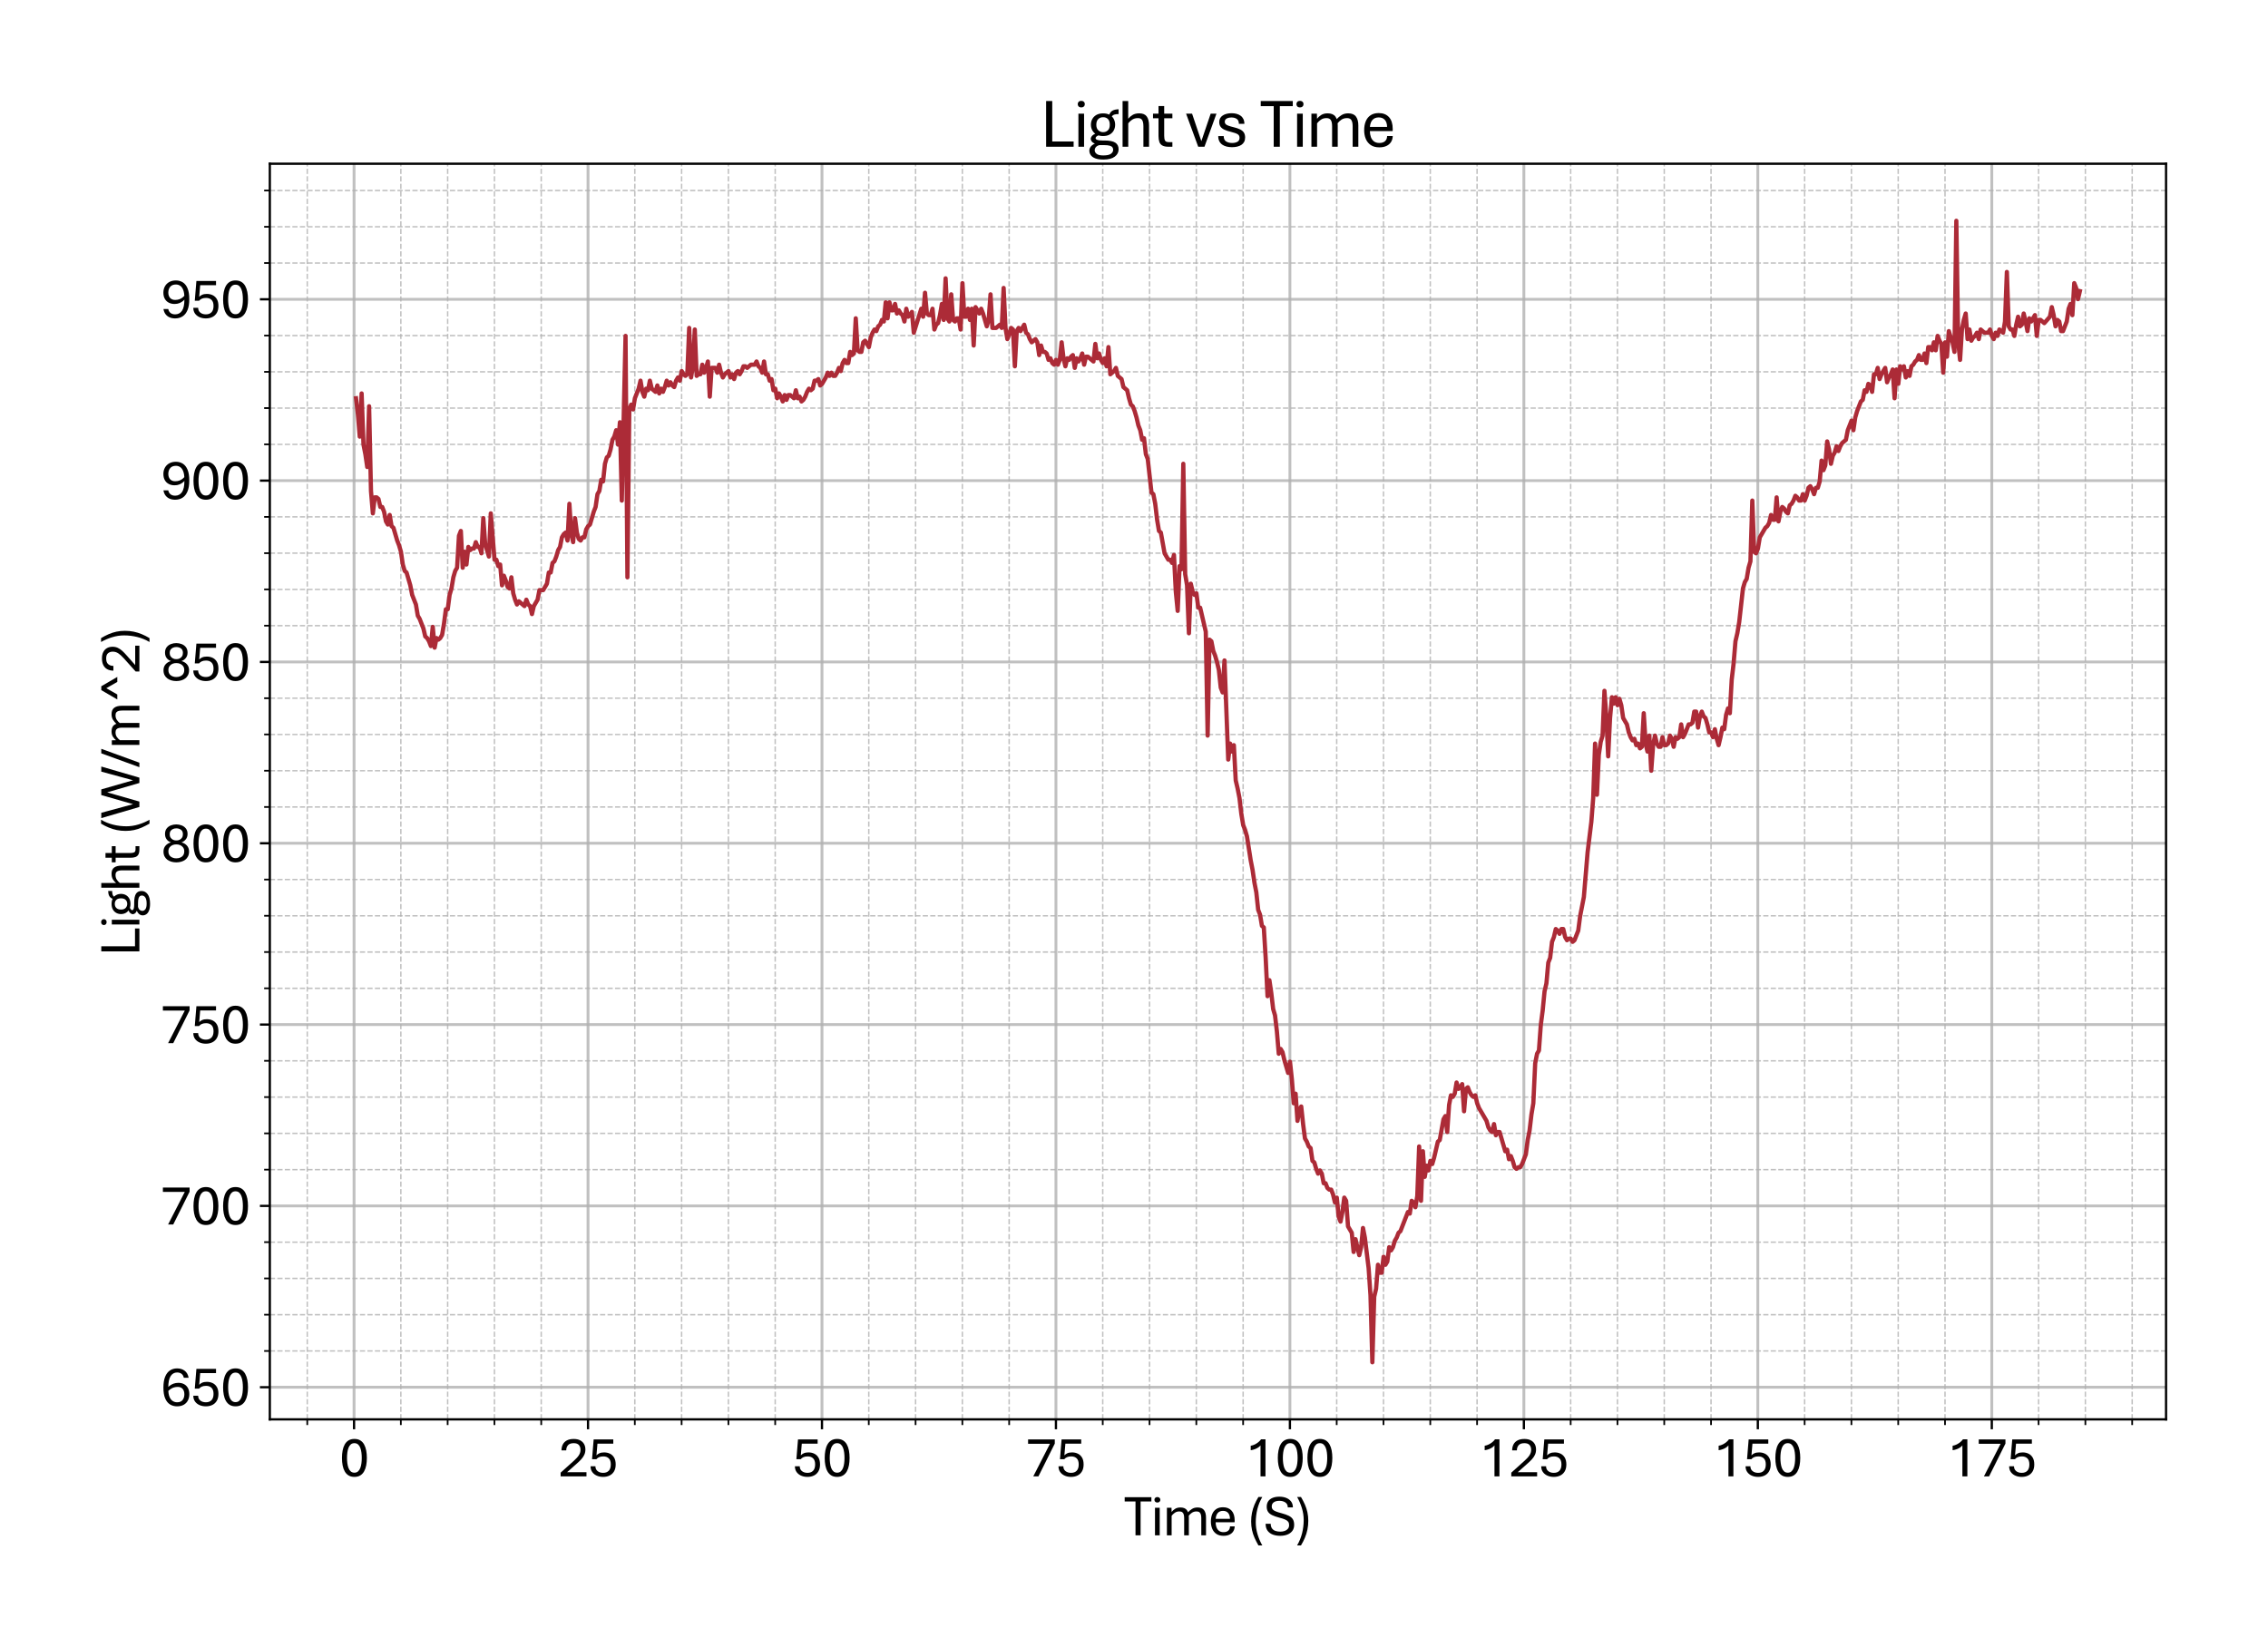 <?xml version="1.0" encoding="utf-8" standalone="no"?>
<!DOCTYPE svg PUBLIC "-//W3C//DTD SVG 1.1//EN"
  "http://www.w3.org/Graphics/SVG/1.1/DTD/svg11.dtd">
<svg xmlns:xlink="http://www.w3.org/1999/xlink" width="800.881pt" height="581.831pt" viewBox="0 0 800.881 581.831" xmlns="http://www.w3.org/2000/svg" version="1.1">
 <defs>
  <style type="text/css">*{stroke-linejoin: round; stroke-linecap: butt}</style>
 </defs>
 <g id="figure_1">
  <g id="patch_1">
   <path d="M 0 581.831 
L 800.881 581.831 
L 800.881 0 
L 0 0 
z
" style="fill: #ffffff"/>
  </g>
  <g id="axes_1">
   <g id="patch_2">
    <path d="M 95.281 501.353 
L 764.881 501.353 
L 764.881 57.833 
L 95.281 57.833 
z
" style="fill: #ffffff"/>
   </g>
   <g id="matplotlib.axis_1">
    <g id="xtick_1">
     <g id="line2d_1">
      <path d="M 125.027 501.353 
L 125.027 57.833 
" clip-path="url(#p15c801e936)" style="fill: none; stroke: #b0b0b0; stroke-opacity: 0.8; stroke-linecap: square"/>
     </g>
     <g id="line2d_2">
      <defs>
       <path id="mfa19a6ea6c" d="M 0 0 
L 0 3.5 
" style="stroke: #000000; stroke-width: 0.8"/>
      </defs>
      <g>
       <use xlink:href="#mfa19a6ea6c" x="125.027" y="501.353" style="stroke: #000000; stroke-width: 0.8"/>
      </g>
     </g>
     <g id="text_1">
      <!-- 0 -->
      <g transform="translate(119.797 521.496) scale(0.2 -0.2)">
       <defs>
        <path id="AptosDisplay-30" d="M 1672 -56 
Q 1291 -56 1028 105 
Q 766 266 605 552 
Q 444 838 372 1216 
Q 300 1594 300 2031 
Q 300 2475 372 2856 
Q 444 3238 605 3525 
Q 766 3813 1028 3973 
Q 1291 4134 1672 4134 
Q 2053 4134 2317 3975 
Q 2581 3816 2742 3527 
Q 2903 3238 2975 2858 
Q 3047 2478 3047 2038 
Q 3047 1597 2975 1217 
Q 2903 838 2742 552 
Q 2581 266 2318 105 
Q 2056 -56 1672 -56 
z
M 1672 409 
Q 1916 409 2073 550 
Q 2231 691 2322 925 
Q 2413 1159 2448 1448 
Q 2484 1738 2484 2038 
Q 2484 2338 2448 2628 
Q 2413 2919 2322 3153 
Q 2231 3388 2073 3527 
Q 1916 3666 1669 3666 
Q 1428 3666 1268 3527 
Q 1109 3388 1020 3153 
Q 931 2919 893 2628 
Q 856 2338 856 2038 
Q 856 1741 893 1450 
Q 931 1159 1020 925 
Q 1109 691 1268 550 
Q 1428 409 1672 409 
z
" transform="scale(0.016)"/>
       </defs>
       <use xlink:href="#AptosDisplay-30"/>
      </g>
     </g>
    </g>
    <g id="xtick_2">
     <g id="line2d_3">
      <path d="M 207.644 501.353 
L 207.644 57.833 
" clip-path="url(#p15c801e936)" style="fill: none; stroke: #b0b0b0; stroke-opacity: 0.8; stroke-linecap: square"/>
     </g>
     <g id="line2d_4">
      <g>
       <use xlink:href="#mfa19a6ea6c" x="207.644" y="501.353" style="stroke: #000000; stroke-width: 0.8"/>
      </g>
     </g>
     <g id="text_2">
      <!-- 25 -->
      <g transform="translate(197.185 521.496) scale(0.2 -0.2)">
       <defs>
        <path id="AptosDisplay-32" d="M 247 0 
L 247 413 
L 1725 1741 
Q 2100 2081 2269 2351 
Q 2438 2622 2438 2938 
Q 2438 3256 2263 3461 
Q 2088 3666 1691 3666 
Q 1247 3666 1055 3439 
Q 863 3213 863 2869 
L 341 2869 
Q 341 3250 491 3534 
Q 641 3819 941 3975 
Q 1241 4131 1691 4131 
Q 2103 4131 2390 3986 
Q 2678 3841 2828 3578 
Q 2978 3316 2978 2959 
Q 2978 2638 2853 2375 
Q 2728 2113 2517 1883 
Q 2306 1653 2044 1425 
L 959 463 
L 3097 463 
L 3097 0 
L 247 0 
z
" transform="scale(0.016)"/>
        <path id="AptosDisplay-35" d="M 1669 -56 
Q 1278 -56 964 83 
Q 650 222 465 483 
Q 281 744 281 1113 
L 816 1113 
Q 816 778 1055 584 
Q 1294 391 1669 391 
Q 2069 391 2291 625 
Q 2513 859 2513 1319 
Q 2513 1772 2291 1989 
Q 2069 2206 1697 2206 
Q 1409 2206 1223 2123 
Q 1038 2041 916 1894 
L 444 1894 
L 622 4078 
L 2788 4078 
L 2788 3613 
L 1041 3613 
L 931 2322 
Q 1044 2453 1251 2550 
Q 1459 2647 1775 2647 
Q 2131 2647 2420 2506 
Q 2709 2366 2881 2072 
Q 3053 1778 3053 1319 
Q 3053 863 2875 558 
Q 2697 253 2384 98 
Q 2072 -56 1669 -56 
z
" transform="scale(0.016)"/>
       </defs>
       <use xlink:href="#AptosDisplay-32"/>
       <use xlink:href="#AptosDisplay-35" x="52.295"/>
      </g>
     </g>
    </g>
    <g id="xtick_3">
     <g id="line2d_5">
      <path d="M 290.261 501.353 
L 290.261 57.833 
" clip-path="url(#p15c801e936)" style="fill: none; stroke: #b0b0b0; stroke-opacity: 0.8; stroke-linecap: square"/>
     </g>
     <g id="line2d_6">
      <g>
       <use xlink:href="#mfa19a6ea6c" x="290.261" y="501.353" style="stroke: #000000; stroke-width: 0.8"/>
      </g>
     </g>
     <g id="text_3">
      <!-- 50 -->
      <g transform="translate(279.802 521.496) scale(0.2 -0.2)">
       <use xlink:href="#AptosDisplay-35"/>
       <use xlink:href="#AptosDisplay-30" x="52.295"/>
      </g>
     </g>
    </g>
    <g id="xtick_4">
     <g id="line2d_7">
      <path d="M 372.879 501.353 
L 372.879 57.833 
" clip-path="url(#p15c801e936)" style="fill: none; stroke: #b0b0b0; stroke-opacity: 0.8; stroke-linecap: square"/>
     </g>
     <g id="line2d_8">
      <g>
       <use xlink:href="#mfa19a6ea6c" x="372.879" y="501.353" style="stroke: #000000; stroke-width: 0.8"/>
      </g>
     </g>
     <g id="text_4">
      <!-- 75 -->
      <g transform="translate(362.419 521.496) scale(0.2 -0.2)">
       <defs>
        <path id="AptosDisplay-37" d="M 766 0 
L 2609 3600 
L 194 3600 
L 194 4078 
L 3141 4078 
L 3141 3622 
L 1334 0 
L 766 0 
z
" transform="scale(0.016)"/>
       </defs>
       <use xlink:href="#AptosDisplay-37"/>
       <use xlink:href="#AptosDisplay-35" x="52.295"/>
      </g>
     </g>
    </g>
    <g id="xtick_5">
     <g id="line2d_9">
      <path d="M 455.496 501.353 
L 455.496 57.833 
" clip-path="url(#p15c801e936)" style="fill: none; stroke: #b0b0b0; stroke-opacity: 0.8; stroke-linecap: square"/>
     </g>
     <g id="line2d_10">
      <g>
       <use xlink:href="#mfa19a6ea6c" x="455.496" y="501.353" style="stroke: #000000; stroke-width: 0.8"/>
      </g>
     </g>
     <g id="text_5">
      <!-- 100 -->
      <g transform="translate(439.807 521.496) scale(0.2 -0.2)">
       <defs>
        <path id="AptosDisplay-31" d="M 1659 0 
L 1659 3425 
Q 1575 3309 1420 3201 
Q 1266 3094 1052 3009 
Q 838 2925 578 2888 
L 578 3381 
Q 834 3425 1057 3540 
Q 1281 3656 1453 3806 
Q 1625 3956 1719 4094 
L 2206 4094 
L 2206 0 
L 1659 0 
z
" transform="scale(0.016)"/>
       </defs>
       <use xlink:href="#AptosDisplay-31"/>
       <use xlink:href="#AptosDisplay-30" x="52.295"/>
       <use xlink:href="#AptosDisplay-30" x="104.59"/>
      </g>
     </g>
    </g>
    <g id="xtick_6">
     <g id="line2d_11">
      <path d="M 538.113 501.353 
L 538.113 57.833 
" clip-path="url(#p15c801e936)" style="fill: none; stroke: #b0b0b0; stroke-opacity: 0.8; stroke-linecap: square"/>
     </g>
     <g id="line2d_12">
      <g>
       <use xlink:href="#mfa19a6ea6c" x="538.113" y="501.353" style="stroke: #000000; stroke-width: 0.8"/>
      </g>
     </g>
     <g id="text_6">
      <!-- 125 -->
      <g transform="translate(522.424 521.496) scale(0.2 -0.2)">
       <use xlink:href="#AptosDisplay-31"/>
       <use xlink:href="#AptosDisplay-32" x="52.295"/>
       <use xlink:href="#AptosDisplay-35" x="104.59"/>
      </g>
     </g>
    </g>
    <g id="xtick_7">
     <g id="line2d_13">
      <path d="M 620.73 501.353 
L 620.73 57.833 
" clip-path="url(#p15c801e936)" style="fill: none; stroke: #b0b0b0; stroke-opacity: 0.8; stroke-linecap: square"/>
     </g>
     <g id="line2d_14">
      <g>
       <use xlink:href="#mfa19a6ea6c" x="620.73" y="501.353" style="stroke: #000000; stroke-width: 0.8"/>
      </g>
     </g>
     <g id="text_7">
      <!-- 150 -->
      <g transform="translate(605.041 521.496) scale(0.2 -0.2)">
       <use xlink:href="#AptosDisplay-31"/>
       <use xlink:href="#AptosDisplay-35" x="52.295"/>
       <use xlink:href="#AptosDisplay-30" x="104.59"/>
      </g>
     </g>
    </g>
    <g id="xtick_8">
     <g id="line2d_15">
      <path d="M 703.348 501.353 
L 703.348 57.833 
" clip-path="url(#p15c801e936)" style="fill: none; stroke: #b0b0b0; stroke-opacity: 0.8; stroke-linecap: square"/>
     </g>
     <g id="line2d_16">
      <g>
       <use xlink:href="#mfa19a6ea6c" x="703.348" y="501.353" style="stroke: #000000; stroke-width: 0.8"/>
      </g>
     </g>
     <g id="text_8">
      <!-- 175 -->
      <g transform="translate(687.659 521.496) scale(0.2 -0.2)">
       <use xlink:href="#AptosDisplay-31"/>
       <use xlink:href="#AptosDisplay-37" x="52.295"/>
       <use xlink:href="#AptosDisplay-35" x="104.59"/>
      </g>
     </g>
    </g>
    <g id="xtick_9">
     <g id="line2d_17">
      <path d="M 108.503 501.353 
L 108.503 57.833 
" clip-path="url(#p15c801e936)" style="fill: none; stroke-dasharray: 1.85,0.8; stroke-dashoffset: 0; stroke: #b0b0b0; stroke-opacity: 0.8; stroke-width: 0.5"/>
     </g>
     <g id="line2d_18">
      <defs>
       <path id="mfdb4b7e05a" d="M 0 0 
L 0 2 
" style="stroke: #000000; stroke-width: 0.6"/>
      </defs>
      <g>
       <use xlink:href="#mfdb4b7e05a" x="108.503" y="501.353" style="stroke: #000000; stroke-width: 0.6"/>
      </g>
     </g>
    </g>
    <g id="xtick_10">
     <g id="line2d_19">
      <path d="M 141.55 501.353 
L 141.55 57.833 
" clip-path="url(#p15c801e936)" style="fill: none; stroke-dasharray: 1.85,0.8; stroke-dashoffset: 0; stroke: #b0b0b0; stroke-opacity: 0.8; stroke-width: 0.5"/>
     </g>
     <g id="line2d_20">
      <g>
       <use xlink:href="#mfdb4b7e05a" x="141.55" y="501.353" style="stroke: #000000; stroke-width: 0.6"/>
      </g>
     </g>
    </g>
    <g id="xtick_11">
     <g id="line2d_21">
      <path d="M 158.074 501.353 
L 158.074 57.833 
" clip-path="url(#p15c801e936)" style="fill: none; stroke-dasharray: 1.85,0.8; stroke-dashoffset: 0; stroke: #b0b0b0; stroke-opacity: 0.8; stroke-width: 0.5"/>
     </g>
     <g id="line2d_22">
      <g>
       <use xlink:href="#mfdb4b7e05a" x="158.074" y="501.353" style="stroke: #000000; stroke-width: 0.6"/>
      </g>
     </g>
    </g>
    <g id="xtick_12">
     <g id="line2d_23">
      <path d="M 174.597 501.353 
L 174.597 57.833 
" clip-path="url(#p15c801e936)" style="fill: none; stroke-dasharray: 1.85,0.8; stroke-dashoffset: 0; stroke: #b0b0b0; stroke-opacity: 0.8; stroke-width: 0.5"/>
     </g>
     <g id="line2d_24">
      <g>
       <use xlink:href="#mfdb4b7e05a" x="174.597" y="501.353" style="stroke: #000000; stroke-width: 0.6"/>
      </g>
     </g>
    </g>
    <g id="xtick_13">
     <g id="line2d_25">
      <path d="M 191.121 501.353 
L 191.121 57.833 
" clip-path="url(#p15c801e936)" style="fill: none; stroke-dasharray: 1.85,0.8; stroke-dashoffset: 0; stroke: #b0b0b0; stroke-opacity: 0.8; stroke-width: 0.5"/>
     </g>
     <g id="line2d_26">
      <g>
       <use xlink:href="#mfdb4b7e05a" x="191.121" y="501.353" style="stroke: #000000; stroke-width: 0.6"/>
      </g>
     </g>
    </g>
    <g id="xtick_14">
     <g id="line2d_27">
      <path d="M 224.168 501.353 
L 224.168 57.833 
" clip-path="url(#p15c801e936)" style="fill: none; stroke-dasharray: 1.85,0.8; stroke-dashoffset: 0; stroke: #b0b0b0; stroke-opacity: 0.8; stroke-width: 0.5"/>
     </g>
     <g id="line2d_28">
      <g>
       <use xlink:href="#mfdb4b7e05a" x="224.168" y="501.353" style="stroke: #000000; stroke-width: 0.6"/>
      </g>
     </g>
    </g>
    <g id="xtick_15">
     <g id="line2d_29">
      <path d="M 240.691 501.353 
L 240.691 57.833 
" clip-path="url(#p15c801e936)" style="fill: none; stroke-dasharray: 1.85,0.8; stroke-dashoffset: 0; stroke: #b0b0b0; stroke-opacity: 0.8; stroke-width: 0.5"/>
     </g>
     <g id="line2d_30">
      <g>
       <use xlink:href="#mfdb4b7e05a" x="240.691" y="501.353" style="stroke: #000000; stroke-width: 0.6"/>
      </g>
     </g>
    </g>
    <g id="xtick_16">
     <g id="line2d_31">
      <path d="M 257.215 501.353 
L 257.215 57.833 
" clip-path="url(#p15c801e936)" style="fill: none; stroke-dasharray: 1.85,0.8; stroke-dashoffset: 0; stroke: #b0b0b0; stroke-opacity: 0.8; stroke-width: 0.5"/>
     </g>
     <g id="line2d_32">
      <g>
       <use xlink:href="#mfdb4b7e05a" x="257.215" y="501.353" style="stroke: #000000; stroke-width: 0.6"/>
      </g>
     </g>
    </g>
    <g id="xtick_17">
     <g id="line2d_33">
      <path d="M 273.738 501.353 
L 273.738 57.833 
" clip-path="url(#p15c801e936)" style="fill: none; stroke-dasharray: 1.85,0.8; stroke-dashoffset: 0; stroke: #b0b0b0; stroke-opacity: 0.8; stroke-width: 0.5"/>
     </g>
     <g id="line2d_34">
      <g>
       <use xlink:href="#mfdb4b7e05a" x="273.738" y="501.353" style="stroke: #000000; stroke-width: 0.6"/>
      </g>
     </g>
    </g>
    <g id="xtick_18">
     <g id="line2d_35">
      <path d="M 306.785 501.353 
L 306.785 57.833 
" clip-path="url(#p15c801e936)" style="fill: none; stroke-dasharray: 1.85,0.8; stroke-dashoffset: 0; stroke: #b0b0b0; stroke-opacity: 0.8; stroke-width: 0.5"/>
     </g>
     <g id="line2d_36">
      <g>
       <use xlink:href="#mfdb4b7e05a" x="306.785" y="501.353" style="stroke: #000000; stroke-width: 0.6"/>
      </g>
     </g>
    </g>
    <g id="xtick_19">
     <g id="line2d_37">
      <path d="M 323.308 501.353 
L 323.308 57.833 
" clip-path="url(#p15c801e936)" style="fill: none; stroke-dasharray: 1.85,0.8; stroke-dashoffset: 0; stroke: #b0b0b0; stroke-opacity: 0.8; stroke-width: 0.5"/>
     </g>
     <g id="line2d_38">
      <g>
       <use xlink:href="#mfdb4b7e05a" x="323.308" y="501.353" style="stroke: #000000; stroke-width: 0.6"/>
      </g>
     </g>
    </g>
    <g id="xtick_20">
     <g id="line2d_39">
      <path d="M 339.832 501.353 
L 339.832 57.833 
" clip-path="url(#p15c801e936)" style="fill: none; stroke-dasharray: 1.85,0.8; stroke-dashoffset: 0; stroke: #b0b0b0; stroke-opacity: 0.8; stroke-width: 0.5"/>
     </g>
     <g id="line2d_40">
      <g>
       <use xlink:href="#mfdb4b7e05a" x="339.832" y="501.353" style="stroke: #000000; stroke-width: 0.6"/>
      </g>
     </g>
    </g>
    <g id="xtick_21">
     <g id="line2d_41">
      <path d="M 356.355 501.353 
L 356.355 57.833 
" clip-path="url(#p15c801e936)" style="fill: none; stroke-dasharray: 1.85,0.8; stroke-dashoffset: 0; stroke: #b0b0b0; stroke-opacity: 0.8; stroke-width: 0.5"/>
     </g>
     <g id="line2d_42">
      <g>
       <use xlink:href="#mfdb4b7e05a" x="356.355" y="501.353" style="stroke: #000000; stroke-width: 0.6"/>
      </g>
     </g>
    </g>
    <g id="xtick_22">
     <g id="line2d_43">
      <path d="M 389.402 501.353 
L 389.402 57.833 
" clip-path="url(#p15c801e936)" style="fill: none; stroke-dasharray: 1.85,0.8; stroke-dashoffset: 0; stroke: #b0b0b0; stroke-opacity: 0.8; stroke-width: 0.5"/>
     </g>
     <g id="line2d_44">
      <g>
       <use xlink:href="#mfdb4b7e05a" x="389.402" y="501.353" style="stroke: #000000; stroke-width: 0.6"/>
      </g>
     </g>
    </g>
    <g id="xtick_23">
     <g id="line2d_45">
      <path d="M 405.926 501.353 
L 405.926 57.833 
" clip-path="url(#p15c801e936)" style="fill: none; stroke-dasharray: 1.85,0.8; stroke-dashoffset: 0; stroke: #b0b0b0; stroke-opacity: 0.8; stroke-width: 0.5"/>
     </g>
     <g id="line2d_46">
      <g>
       <use xlink:href="#mfdb4b7e05a" x="405.926" y="501.353" style="stroke: #000000; stroke-width: 0.6"/>
      </g>
     </g>
    </g>
    <g id="xtick_24">
     <g id="line2d_47">
      <path d="M 422.449 501.353 
L 422.449 57.833 
" clip-path="url(#p15c801e936)" style="fill: none; stroke-dasharray: 1.85,0.8; stroke-dashoffset: 0; stroke: #b0b0b0; stroke-opacity: 0.8; stroke-width: 0.5"/>
     </g>
     <g id="line2d_48">
      <g>
       <use xlink:href="#mfdb4b7e05a" x="422.449" y="501.353" style="stroke: #000000; stroke-width: 0.6"/>
      </g>
     </g>
    </g>
    <g id="xtick_25">
     <g id="line2d_49">
      <path d="M 438.973 501.353 
L 438.973 57.833 
" clip-path="url(#p15c801e936)" style="fill: none; stroke-dasharray: 1.85,0.8; stroke-dashoffset: 0; stroke: #b0b0b0; stroke-opacity: 0.8; stroke-width: 0.5"/>
     </g>
     <g id="line2d_50">
      <g>
       <use xlink:href="#mfdb4b7e05a" x="438.973" y="501.353" style="stroke: #000000; stroke-width: 0.6"/>
      </g>
     </g>
    </g>
    <g id="xtick_26">
     <g id="line2d_51">
      <path d="M 472.019 501.353 
L 472.019 57.833 
" clip-path="url(#p15c801e936)" style="fill: none; stroke-dasharray: 1.85,0.8; stroke-dashoffset: 0; stroke: #b0b0b0; stroke-opacity: 0.8; stroke-width: 0.5"/>
     </g>
     <g id="line2d_52">
      <g>
       <use xlink:href="#mfdb4b7e05a" x="472.019" y="501.353" style="stroke: #000000; stroke-width: 0.6"/>
      </g>
     </g>
    </g>
    <g id="xtick_27">
     <g id="line2d_53">
      <path d="M 488.543 501.353 
L 488.543 57.833 
" clip-path="url(#p15c801e936)" style="fill: none; stroke-dasharray: 1.85,0.8; stroke-dashoffset: 0; stroke: #b0b0b0; stroke-opacity: 0.8; stroke-width: 0.5"/>
     </g>
     <g id="line2d_54">
      <g>
       <use xlink:href="#mfdb4b7e05a" x="488.543" y="501.353" style="stroke: #000000; stroke-width: 0.6"/>
      </g>
     </g>
    </g>
    <g id="xtick_28">
     <g id="line2d_55">
      <path d="M 505.066 501.353 
L 505.066 57.833 
" clip-path="url(#p15c801e936)" style="fill: none; stroke-dasharray: 1.85,0.8; stroke-dashoffset: 0; stroke: #b0b0b0; stroke-opacity: 0.8; stroke-width: 0.5"/>
     </g>
     <g id="line2d_56">
      <g>
       <use xlink:href="#mfdb4b7e05a" x="505.066" y="501.353" style="stroke: #000000; stroke-width: 0.6"/>
      </g>
     </g>
    </g>
    <g id="xtick_29">
     <g id="line2d_57">
      <path d="M 521.59 501.353 
L 521.59 57.833 
" clip-path="url(#p15c801e936)" style="fill: none; stroke-dasharray: 1.85,0.8; stroke-dashoffset: 0; stroke: #b0b0b0; stroke-opacity: 0.8; stroke-width: 0.5"/>
     </g>
     <g id="line2d_58">
      <g>
       <use xlink:href="#mfdb4b7e05a" x="521.59" y="501.353" style="stroke: #000000; stroke-width: 0.6"/>
      </g>
     </g>
    </g>
    <g id="xtick_30">
     <g id="line2d_59">
      <path d="M 554.637 501.353 
L 554.637 57.833 
" clip-path="url(#p15c801e936)" style="fill: none; stroke-dasharray: 1.85,0.8; stroke-dashoffset: 0; stroke: #b0b0b0; stroke-opacity: 0.8; stroke-width: 0.5"/>
     </g>
     <g id="line2d_60">
      <g>
       <use xlink:href="#mfdb4b7e05a" x="554.637" y="501.353" style="stroke: #000000; stroke-width: 0.6"/>
      </g>
     </g>
    </g>
    <g id="xtick_31">
     <g id="line2d_61">
      <path d="M 571.16 501.353 
L 571.16 57.833 
" clip-path="url(#p15c801e936)" style="fill: none; stroke-dasharray: 1.85,0.8; stroke-dashoffset: 0; stroke: #b0b0b0; stroke-opacity: 0.8; stroke-width: 0.5"/>
     </g>
     <g id="line2d_62">
      <g>
       <use xlink:href="#mfdb4b7e05a" x="571.16" y="501.353" style="stroke: #000000; stroke-width: 0.6"/>
      </g>
     </g>
    </g>
    <g id="xtick_32">
     <g id="line2d_63">
      <path d="M 587.684 501.353 
L 587.684 57.833 
" clip-path="url(#p15c801e936)" style="fill: none; stroke-dasharray: 1.85,0.8; stroke-dashoffset: 0; stroke: #b0b0b0; stroke-opacity: 0.8; stroke-width: 0.5"/>
     </g>
     <g id="line2d_64">
      <g>
       <use xlink:href="#mfdb4b7e05a" x="587.684" y="501.353" style="stroke: #000000; stroke-width: 0.6"/>
      </g>
     </g>
    </g>
    <g id="xtick_33">
     <g id="line2d_65">
      <path d="M 604.207 501.353 
L 604.207 57.833 
" clip-path="url(#p15c801e936)" style="fill: none; stroke-dasharray: 1.85,0.8; stroke-dashoffset: 0; stroke: #b0b0b0; stroke-opacity: 0.8; stroke-width: 0.5"/>
     </g>
     <g id="line2d_66">
      <g>
       <use xlink:href="#mfdb4b7e05a" x="604.207" y="501.353" style="stroke: #000000; stroke-width: 0.6"/>
      </g>
     </g>
    </g>
    <g id="xtick_34">
     <g id="line2d_67">
      <path d="M 637.254 501.353 
L 637.254 57.833 
" clip-path="url(#p15c801e936)" style="fill: none; stroke-dasharray: 1.85,0.8; stroke-dashoffset: 0; stroke: #b0b0b0; stroke-opacity: 0.8; stroke-width: 0.5"/>
     </g>
     <g id="line2d_68">
      <g>
       <use xlink:href="#mfdb4b7e05a" x="637.254" y="501.353" style="stroke: #000000; stroke-width: 0.6"/>
      </g>
     </g>
    </g>
    <g id="xtick_35">
     <g id="line2d_69">
      <path d="M 653.777 501.353 
L 653.777 57.833 
" clip-path="url(#p15c801e936)" style="fill: none; stroke-dasharray: 1.85,0.8; stroke-dashoffset: 0; stroke: #b0b0b0; stroke-opacity: 0.8; stroke-width: 0.5"/>
     </g>
     <g id="line2d_70">
      <g>
       <use xlink:href="#mfdb4b7e05a" x="653.777" y="501.353" style="stroke: #000000; stroke-width: 0.6"/>
      </g>
     </g>
    </g>
    <g id="xtick_36">
     <g id="line2d_71">
      <path d="M 670.301 501.353 
L 670.301 57.833 
" clip-path="url(#p15c801e936)" style="fill: none; stroke-dasharray: 1.85,0.8; stroke-dashoffset: 0; stroke: #b0b0b0; stroke-opacity: 0.8; stroke-width: 0.5"/>
     </g>
     <g id="line2d_72">
      <g>
       <use xlink:href="#mfdb4b7e05a" x="670.301" y="501.353" style="stroke: #000000; stroke-width: 0.6"/>
      </g>
     </g>
    </g>
    <g id="xtick_37">
     <g id="line2d_73">
      <path d="M 686.824 501.353 
L 686.824 57.833 
" clip-path="url(#p15c801e936)" style="fill: none; stroke-dasharray: 1.85,0.8; stroke-dashoffset: 0; stroke: #b0b0b0; stroke-opacity: 0.8; stroke-width: 0.5"/>
     </g>
     <g id="line2d_74">
      <g>
       <use xlink:href="#mfdb4b7e05a" x="686.824" y="501.353" style="stroke: #000000; stroke-width: 0.6"/>
      </g>
     </g>
    </g>
    <g id="xtick_38">
     <g id="line2d_75">
      <path d="M 719.871 501.353 
L 719.871 57.833 
" clip-path="url(#p15c801e936)" style="fill: none; stroke-dasharray: 1.85,0.8; stroke-dashoffset: 0; stroke: #b0b0b0; stroke-opacity: 0.8; stroke-width: 0.5"/>
     </g>
     <g id="line2d_76">
      <g>
       <use xlink:href="#mfdb4b7e05a" x="719.871" y="501.353" style="stroke: #000000; stroke-width: 0.6"/>
      </g>
     </g>
    </g>
    <g id="xtick_39">
     <g id="line2d_77">
      <path d="M 736.395 501.353 
L 736.395 57.833 
" clip-path="url(#p15c801e936)" style="fill: none; stroke-dasharray: 1.85,0.8; stroke-dashoffset: 0; stroke: #b0b0b0; stroke-opacity: 0.8; stroke-width: 0.5"/>
     </g>
     <g id="line2d_78">
      <g>
       <use xlink:href="#mfdb4b7e05a" x="736.395" y="501.353" style="stroke: #000000; stroke-width: 0.6"/>
      </g>
     </g>
    </g>
    <g id="xtick_40">
     <g id="line2d_79">
      <path d="M 752.918 501.353 
L 752.918 57.833 
" clip-path="url(#p15c801e936)" style="fill: none; stroke-dasharray: 1.85,0.8; stroke-dashoffset: 0; stroke: #b0b0b0; stroke-opacity: 0.8; stroke-width: 0.5"/>
     </g>
     <g id="line2d_80">
      <g>
       <use xlink:href="#mfdb4b7e05a" x="752.918" y="501.353" style="stroke: #000000; stroke-width: 0.6"/>
      </g>
     </g>
    </g>
    <g id="text_9">
     <!-- Time (S) -->
     <g transform="translate(396.991 542.306) scale(0.2 -0.2)">
      <defs>
       <path id="AptosDisplay-54" d="M 1244 0 
L 1244 3734 
L 50 3734 
L 50 4206 
L 2997 4206 
L 2997 3734 
L 1806 3734 
L 1806 0 
L 1244 0 
z
" transform="scale(0.016)"/>
       <path id="AptosDisplay-69" d="M 413 0 
L 413 3044 
L 934 3044 
L 934 0 
L 413 0 
z
M 675 3616 
Q 525 3616 437 3702 
Q 350 3788 350 3919 
Q 350 4050 437 4136 
Q 525 4222 675 4222 
Q 822 4222 912 4136 
Q 1003 4050 1003 3919 
Q 1003 3788 912 3702 
Q 822 3616 675 3616 
z
" transform="scale(0.016)"/>
       <path id="AptosDisplay-6d" d="M 413 0 
L 413 3044 
L 919 3044 
L 931 2575 
Q 1063 2756 1303 2914 
Q 1544 3072 1903 3072 
Q 2403 3072 2618 2778 
Q 2834 2484 2834 1963 
L 2834 0 
L 2316 0 
L 2316 1891 
Q 2316 2106 2275 2275 
Q 2234 2444 2120 2539 
Q 2006 2634 1788 2634 
Q 1488 2634 1277 2482 
Q 1066 2331 934 2156 
L 934 0 
L 413 0 
z
M 4206 0 
L 4206 1891 
Q 4206 2106 4164 2275 
Q 4122 2444 4009 2539 
Q 3897 2634 3681 2634 
Q 3381 2634 3165 2484 
Q 2950 2334 2822 2159 
L 2744 2544 
Q 2916 2741 3175 2906 
Q 3434 3072 3800 3072 
Q 4291 3072 4509 2778 
Q 4728 2484 4728 1963 
L 4728 0 
L 4206 0 
z
" transform="scale(0.016)"/>
       <path id="AptosDisplay-65" d="M 1663 -56 
Q 1188 -56 878 151 
Q 569 359 417 717 
Q 266 1075 266 1522 
Q 266 1988 412 2342 
Q 559 2697 857 2897 
Q 1156 3097 1606 3097 
Q 2209 3097 2550 2722 
Q 2891 2347 2891 1644 
Q 2891 1597 2889 1533 
Q 2888 1469 2881 1441 
L 791 1441 
Q 794 1144 881 895 
Q 969 647 1161 497 
Q 1353 347 1663 347 
Q 1997 347 2183 511 
Q 2369 675 2378 984 
L 2894 984 
Q 2884 663 2732 430 
Q 2581 197 2309 70 
Q 2038 -56 1663 -56 
z
M 794 1822 
L 2375 1822 
Q 2366 2247 2166 2472 
Q 1966 2697 1606 2697 
Q 1241 2697 1036 2473 
Q 831 2250 794 1822 
z
" transform="scale(0.016)"/>
       <path id="AptosDisplay-20" transform="scale(0.016)"/>
       <path id="AptosDisplay-28" d="M 1219 -1116 
Q 969 -678 787 -267 
Q 606 144 511 581 
Q 416 1019 416 1528 
Q 416 2028 509 2486 
Q 603 2944 783 3378 
Q 963 3813 1219 4231 
L 1647 4231 
Q 1278 3600 1101 2886 
Q 925 2172 925 1428 
Q 925 766 1125 103 
Q 1325 -559 1647 -1116 
L 1219 -1116 
z
" transform="scale(0.016)"/>
       <path id="AptosDisplay-53" d="M 1778 -56 
Q 1328 -56 962 81 
Q 597 219 384 512 
Q 172 806 172 1275 
L 734 1275 
Q 738 941 883 750 
Q 1028 559 1267 481 
Q 1506 403 1794 403 
Q 2063 403 2283 483 
Q 2503 563 2634 723 
Q 2766 884 2766 1134 
Q 2766 1356 2662 1497 
Q 2559 1638 2321 1742 
Q 2084 1847 1678 1950 
Q 1203 2075 897 2223 
Q 591 2372 442 2594 
Q 294 2816 294 3156 
Q 294 3516 462 3761 
Q 631 4006 945 4134 
Q 1259 4263 1697 4263 
Q 2103 4263 2440 4131 
Q 2778 4000 2979 3737 
Q 3181 3475 3181 3084 
L 2616 3084 
Q 2622 3441 2356 3623 
Q 2091 3806 1700 3806 
Q 1300 3806 1073 3645 
Q 847 3484 847 3175 
Q 847 2991 944 2867 
Q 1041 2744 1280 2644 
Q 1519 2544 1941 2434 
Q 2428 2303 2731 2153 
Q 3034 2003 3178 1768 
Q 3322 1534 3322 1153 
Q 3322 747 3117 480 
Q 2913 213 2564 78 
Q 2216 -56 1778 -56 
z
" transform="scale(0.016)"/>
       <path id="AptosDisplay-29" d="M 234 -1116 
Q 609 -481 786 233 
Q 963 947 963 1694 
Q 963 2356 759 3015 
Q 556 3675 234 4231 
L 663 4231 
Q 919 3800 1098 3389 
Q 1278 2978 1373 2540 
Q 1469 2103 1469 1594 
Q 1469 1094 1375 634 
Q 1281 175 1100 -259 
Q 919 -694 663 -1116 
L 234 -1116 
z
" transform="scale(0.016)"/>
      </defs>
      <use xlink:href="#AptosDisplay-54"/>
      <use xlink:href="#AptosDisplay-69" x="47.705"/>
      <use xlink:href="#AptosDisplay-6d" x="68.75"/>
      <use xlink:href="#AptosDisplay-65" x="148.73"/>
      <use xlink:href="#AptosDisplay-20" x="198.145"/>
      <use xlink:href="#AptosDisplay-28" x="217.432"/>
      <use xlink:href="#AptosDisplay-53" x="246.875"/>
      <use xlink:href="#AptosDisplay-29" x="301.465"/>
     </g>
    </g>
   </g>
   <g id="matplotlib.axis_2">
    <g id="ytick_1">
     <g id="line2d_81">
      <path d="M 95.281 489.999 
L 764.881 489.999 
" clip-path="url(#p15c801e936)" style="fill: none; stroke: #b0b0b0; stroke-opacity: 0.8; stroke-linecap: square"/>
     </g>
     <g id="line2d_82">
      <defs>
       <path id="m0e6228d3d8" d="M 0 0 
L -3.5 0 
" style="stroke: #000000; stroke-width: 0.8"/>
      </defs>
      <g>
       <use xlink:href="#m0e6228d3d8" x="95.281" y="489.999" style="stroke: #000000; stroke-width: 0.8"/>
      </g>
     </g>
     <g id="text_10">
      <!-- 650 -->
      <g transform="translate(56.903 496.571) scale(0.2 -0.2)">
       <defs>
        <path id="AptosDisplay-36" d="M 1759 -56 
Q 1325 -56 984 151 
Q 644 359 447 815 
Q 250 1272 250 2013 
Q 250 2738 439 3206 
Q 628 3675 968 3903 
Q 1309 4131 1759 4131 
Q 2253 4131 2595 3875 
Q 2938 3619 3034 3097 
L 2503 3097 
Q 2441 3388 2250 3534 
Q 2059 3681 1759 3681 
Q 1306 3681 1047 3279 
Q 788 2878 788 2013 
L 788 1850 
Q 788 1313 922 992 
Q 1056 672 1279 531 
Q 1503 391 1763 391 
Q 2175 391 2369 644 
Q 2563 897 2563 1272 
Q 2563 1650 2373 1869 
Q 2184 2088 1838 2088 
Q 1422 2088 1114 1897 
Q 806 1706 644 1456 
L 597 1856 
Q 728 2047 922 2201 
Q 1116 2356 1362 2447 
Q 1609 2538 1909 2538 
Q 2253 2538 2523 2395 
Q 2794 2253 2951 1975 
Q 3109 1697 3109 1291 
Q 3109 897 2951 592 
Q 2794 288 2492 116 
Q 2191 -56 1759 -56 
z
" transform="scale(0.016)"/>
       </defs>
       <use xlink:href="#AptosDisplay-36"/>
       <use xlink:href="#AptosDisplay-35" x="52.295"/>
       <use xlink:href="#AptosDisplay-30" x="104.59"/>
      </g>
     </g>
    </g>
    <g id="ytick_2">
     <g id="line2d_83">
      <path d="M 95.281 425.952 
L 764.881 425.952 
" clip-path="url(#p15c801e936)" style="fill: none; stroke: #b0b0b0; stroke-opacity: 0.8; stroke-linecap: square"/>
     </g>
     <g id="line2d_84">
      <g>
       <use xlink:href="#m0e6228d3d8" x="95.281" y="425.952" style="stroke: #000000; stroke-width: 0.8"/>
      </g>
     </g>
     <g id="text_11">
      <!-- 700 -->
      <g transform="translate(56.903 432.524) scale(0.2 -0.2)">
       <use xlink:href="#AptosDisplay-37"/>
       <use xlink:href="#AptosDisplay-30" x="52.295"/>
       <use xlink:href="#AptosDisplay-30" x="104.59"/>
      </g>
     </g>
    </g>
    <g id="ytick_3">
     <g id="line2d_85">
      <path d="M 95.281 361.906 
L 764.881 361.906 
" clip-path="url(#p15c801e936)" style="fill: none; stroke: #b0b0b0; stroke-opacity: 0.8; stroke-linecap: square"/>
     </g>
     <g id="line2d_86">
      <g>
       <use xlink:href="#m0e6228d3d8" x="95.281" y="361.906" style="stroke: #000000; stroke-width: 0.8"/>
      </g>
     </g>
     <g id="text_12">
      <!-- 750 -->
      <g transform="translate(56.903 368.478) scale(0.2 -0.2)">
       <use xlink:href="#AptosDisplay-37"/>
       <use xlink:href="#AptosDisplay-35" x="52.295"/>
       <use xlink:href="#AptosDisplay-30" x="104.59"/>
      </g>
     </g>
    </g>
    <g id="ytick_4">
     <g id="line2d_87">
      <path d="M 95.281 297.859 
L 764.881 297.859 
" clip-path="url(#p15c801e936)" style="fill: none; stroke: #b0b0b0; stroke-opacity: 0.8; stroke-linecap: square"/>
     </g>
     <g id="line2d_88">
      <g>
       <use xlink:href="#m0e6228d3d8" x="95.281" y="297.859" style="stroke: #000000; stroke-width: 0.8"/>
      </g>
     </g>
     <g id="text_13">
      <!-- 800 -->
      <g transform="translate(56.903 304.431) scale(0.2 -0.2)">
       <defs>
        <path id="AptosDisplay-38" d="M 1675 -56 
Q 1391 -56 1137 16 
Q 884 88 686 234 
Q 488 381 373 606 
Q 259 831 259 1141 
Q 259 1531 495 1797 
Q 731 2063 1084 2150 
Q 781 2250 604 2490 
Q 428 2731 428 3081 
Q 428 3447 609 3681 
Q 791 3916 1075 4025 
Q 1359 4134 1669 4134 
Q 1981 4134 2265 4023 
Q 2550 3913 2733 3680 
Q 2916 3447 2916 3081 
Q 2916 2725 2716 2481 
Q 2516 2238 2238 2150 
Q 2606 2063 2843 1800 
Q 3081 1538 3081 1141 
Q 3081 831 2968 606 
Q 2856 381 2661 234 
Q 2466 88 2211 16 
Q 1956 -56 1675 -56 
z
M 1672 388 
Q 1909 388 2109 470 
Q 2309 553 2429 725 
Q 2550 897 2550 1163 
Q 2550 1416 2426 1587 
Q 2303 1759 2104 1846 
Q 1906 1934 1672 1928 
Q 1453 1934 1253 1850 
Q 1053 1766 926 1594 
Q 800 1422 800 1163 
Q 800 775 1058 581 
Q 1316 388 1672 388 
z
M 1672 2363 
Q 1863 2356 2030 2434 
Q 2197 2513 2300 2667 
Q 2403 2822 2403 3050 
Q 2403 3388 2189 3544 
Q 1975 3700 1675 3700 
Q 1484 3700 1317 3631 
Q 1150 3563 1047 3419 
Q 944 3275 944 3050 
Q 944 2825 1048 2670 
Q 1153 2516 1320 2436 
Q 1488 2356 1672 2363 
z
" transform="scale(0.016)"/>
       </defs>
       <use xlink:href="#AptosDisplay-38"/>
       <use xlink:href="#AptosDisplay-30" x="52.295"/>
       <use xlink:href="#AptosDisplay-30" x="104.59"/>
      </g>
     </g>
    </g>
    <g id="ytick_5">
     <g id="line2d_89">
      <path d="M 95.281 233.813 
L 764.881 233.813 
" clip-path="url(#p15c801e936)" style="fill: none; stroke: #b0b0b0; stroke-opacity: 0.8; stroke-linecap: square"/>
     </g>
     <g id="line2d_90">
      <g>
       <use xlink:href="#m0e6228d3d8" x="95.281" y="233.813" style="stroke: #000000; stroke-width: 0.8"/>
      </g>
     </g>
     <g id="text_14">
      <!-- 850 -->
      <g transform="translate(56.903 240.385) scale(0.2 -0.2)">
       <use xlink:href="#AptosDisplay-38"/>
       <use xlink:href="#AptosDisplay-35" x="52.295"/>
       <use xlink:href="#AptosDisplay-30" x="104.59"/>
      </g>
     </g>
    </g>
    <g id="ytick_6">
     <g id="line2d_91">
      <path d="M 95.281 169.766 
L 764.881 169.766 
" clip-path="url(#p15c801e936)" style="fill: none; stroke: #b0b0b0; stroke-opacity: 0.8; stroke-linecap: square"/>
     </g>
     <g id="line2d_92">
      <g>
       <use xlink:href="#m0e6228d3d8" x="95.281" y="169.766" style="stroke: #000000; stroke-width: 0.8"/>
      </g>
     </g>
     <g id="text_15">
      <!-- 900 -->
      <g transform="translate(56.903 176.338) scale(0.2 -0.2)">
       <defs>
        <path id="AptosDisplay-39" d="M 1547 -56 
Q 1200 -56 926 64 
Q 653 184 481 415 
Q 309 647 256 978 
L 788 978 
Q 834 713 1029 552 
Q 1225 391 1547 391 
Q 2022 391 2294 778 
Q 2566 1166 2566 2019 
L 2566 2197 
Q 2566 2753 2439 3079 
Q 2313 3406 2102 3547 
Q 1891 3688 1634 3688 
Q 1206 3688 998 3433 
Q 791 3178 791 2800 
Q 791 2422 991 2203 
Q 1191 1984 1547 1984 
Q 1831 1984 2045 2071 
Q 2259 2159 2417 2300 
Q 2575 2441 2681 2594 
L 2731 2209 
Q 2609 2038 2432 1884 
Q 2256 1731 2020 1634 
Q 1784 1538 1484 1538 
Q 1122 1538 842 1683 
Q 563 1828 405 2108 
Q 247 2388 247 2784 
Q 247 3175 414 3479 
Q 581 3784 892 3959 
Q 1203 4134 1631 4134 
Q 2056 4134 2389 3926 
Q 2722 3719 2914 3262 
Q 3106 2806 3106 2066 
Q 3106 1338 2912 869 
Q 2719 400 2369 172 
Q 2019 -56 1547 -56 
z
" transform="scale(0.016)"/>
       </defs>
       <use xlink:href="#AptosDisplay-39"/>
       <use xlink:href="#AptosDisplay-30" x="52.295"/>
       <use xlink:href="#AptosDisplay-30" x="104.59"/>
      </g>
     </g>
    </g>
    <g id="ytick_7">
     <g id="line2d_93">
      <path d="M 95.281 105.72 
L 764.881 105.72 
" clip-path="url(#p15c801e936)" style="fill: none; stroke: #b0b0b0; stroke-opacity: 0.8; stroke-linecap: square"/>
     </g>
     <g id="line2d_94">
      <g>
       <use xlink:href="#m0e6228d3d8" x="95.281" y="105.72" style="stroke: #000000; stroke-width: 0.8"/>
      </g>
     </g>
     <g id="text_16">
      <!-- 950 -->
      <g transform="translate(56.903 112.291) scale(0.2 -0.2)">
       <use xlink:href="#AptosDisplay-39"/>
       <use xlink:href="#AptosDisplay-35" x="52.295"/>
       <use xlink:href="#AptosDisplay-30" x="104.59"/>
      </g>
     </g>
    </g>
    <g id="ytick_8">
     <g id="line2d_95">
      <path d="M 95.281 477.19 
L 764.881 477.19 
" clip-path="url(#p15c801e936)" style="fill: none; stroke-dasharray: 1.85,0.8; stroke-dashoffset: 0; stroke: #b0b0b0; stroke-opacity: 0.8; stroke-width: 0.5"/>
     </g>
     <g id="line2d_96">
      <defs>
       <path id="m643cb7c1f4" d="M 0 0 
L -2 0 
" style="stroke: #000000; stroke-width: 0.6"/>
      </defs>
      <g>
       <use xlink:href="#m643cb7c1f4" x="95.281" y="477.19" style="stroke: #000000; stroke-width: 0.6"/>
      </g>
     </g>
    </g>
    <g id="ytick_9">
     <g id="line2d_97">
      <path d="M 95.281 464.38 
L 764.881 464.38 
" clip-path="url(#p15c801e936)" style="fill: none; stroke-dasharray: 1.85,0.8; stroke-dashoffset: 0; stroke: #b0b0b0; stroke-opacity: 0.8; stroke-width: 0.5"/>
     </g>
     <g id="line2d_98">
      <g>
       <use xlink:href="#m643cb7c1f4" x="95.281" y="464.38" style="stroke: #000000; stroke-width: 0.6"/>
      </g>
     </g>
    </g>
    <g id="ytick_10">
     <g id="line2d_99">
      <path d="M 95.281 451.571 
L 764.881 451.571 
" clip-path="url(#p15c801e936)" style="fill: none; stroke-dasharray: 1.85,0.8; stroke-dashoffset: 0; stroke: #b0b0b0; stroke-opacity: 0.8; stroke-width: 0.5"/>
     </g>
     <g id="line2d_100">
      <g>
       <use xlink:href="#m643cb7c1f4" x="95.281" y="451.571" style="stroke: #000000; stroke-width: 0.6"/>
      </g>
     </g>
    </g>
    <g id="ytick_11">
     <g id="line2d_101">
      <path d="M 95.281 438.762 
L 764.881 438.762 
" clip-path="url(#p15c801e936)" style="fill: none; stroke-dasharray: 1.85,0.8; stroke-dashoffset: 0; stroke: #b0b0b0; stroke-opacity: 0.8; stroke-width: 0.5"/>
     </g>
     <g id="line2d_102">
      <g>
       <use xlink:href="#m643cb7c1f4" x="95.281" y="438.762" style="stroke: #000000; stroke-width: 0.6"/>
      </g>
     </g>
    </g>
    <g id="ytick_12">
     <g id="line2d_103">
      <path d="M 95.281 413.143 
L 764.881 413.143 
" clip-path="url(#p15c801e936)" style="fill: none; stroke-dasharray: 1.85,0.8; stroke-dashoffset: 0; stroke: #b0b0b0; stroke-opacity: 0.8; stroke-width: 0.5"/>
     </g>
     <g id="line2d_104">
      <g>
       <use xlink:href="#m643cb7c1f4" x="95.281" y="413.143" style="stroke: #000000; stroke-width: 0.6"/>
      </g>
     </g>
    </g>
    <g id="ytick_13">
     <g id="line2d_105">
      <path d="M 95.281 400.334 
L 764.881 400.334 
" clip-path="url(#p15c801e936)" style="fill: none; stroke-dasharray: 1.85,0.8; stroke-dashoffset: 0; stroke: #b0b0b0; stroke-opacity: 0.8; stroke-width: 0.5"/>
     </g>
     <g id="line2d_106">
      <g>
       <use xlink:href="#m643cb7c1f4" x="95.281" y="400.334" style="stroke: #000000; stroke-width: 0.6"/>
      </g>
     </g>
    </g>
    <g id="ytick_14">
     <g id="line2d_107">
      <path d="M 95.281 387.524 
L 764.881 387.524 
" clip-path="url(#p15c801e936)" style="fill: none; stroke-dasharray: 1.85,0.8; stroke-dashoffset: 0; stroke: #b0b0b0; stroke-opacity: 0.8; stroke-width: 0.5"/>
     </g>
     <g id="line2d_108">
      <g>
       <use xlink:href="#m643cb7c1f4" x="95.281" y="387.524" style="stroke: #000000; stroke-width: 0.6"/>
      </g>
     </g>
    </g>
    <g id="ytick_15">
     <g id="line2d_109">
      <path d="M 95.281 374.715 
L 764.881 374.715 
" clip-path="url(#p15c801e936)" style="fill: none; stroke-dasharray: 1.85,0.8; stroke-dashoffset: 0; stroke: #b0b0b0; stroke-opacity: 0.8; stroke-width: 0.5"/>
     </g>
     <g id="line2d_110">
      <g>
       <use xlink:href="#m643cb7c1f4" x="95.281" y="374.715" style="stroke: #000000; stroke-width: 0.6"/>
      </g>
     </g>
    </g>
    <g id="ytick_16">
     <g id="line2d_111">
      <path d="M 95.281 349.096 
L 764.881 349.096 
" clip-path="url(#p15c801e936)" style="fill: none; stroke-dasharray: 1.85,0.8; stroke-dashoffset: 0; stroke: #b0b0b0; stroke-opacity: 0.8; stroke-width: 0.5"/>
     </g>
     <g id="line2d_112">
      <g>
       <use xlink:href="#m643cb7c1f4" x="95.281" y="349.096" style="stroke: #000000; stroke-width: 0.6"/>
      </g>
     </g>
    </g>
    <g id="ytick_17">
     <g id="line2d_113">
      <path d="M 95.281 336.287 
L 764.881 336.287 
" clip-path="url(#p15c801e936)" style="fill: none; stroke-dasharray: 1.85,0.8; stroke-dashoffset: 0; stroke: #b0b0b0; stroke-opacity: 0.8; stroke-width: 0.5"/>
     </g>
     <g id="line2d_114">
      <g>
       <use xlink:href="#m643cb7c1f4" x="95.281" y="336.287" style="stroke: #000000; stroke-width: 0.6"/>
      </g>
     </g>
    </g>
    <g id="ytick_18">
     <g id="line2d_115">
      <path d="M 95.281 323.478 
L 764.881 323.478 
" clip-path="url(#p15c801e936)" style="fill: none; stroke-dasharray: 1.85,0.8; stroke-dashoffset: 0; stroke: #b0b0b0; stroke-opacity: 0.8; stroke-width: 0.5"/>
     </g>
     <g id="line2d_116">
      <g>
       <use xlink:href="#m643cb7c1f4" x="95.281" y="323.478" style="stroke: #000000; stroke-width: 0.6"/>
      </g>
     </g>
    </g>
    <g id="ytick_19">
     <g id="line2d_117">
      <path d="M 95.281 310.669 
L 764.881 310.669 
" clip-path="url(#p15c801e936)" style="fill: none; stroke-dasharray: 1.85,0.8; stroke-dashoffset: 0; stroke: #b0b0b0; stroke-opacity: 0.8; stroke-width: 0.5"/>
     </g>
     <g id="line2d_118">
      <g>
       <use xlink:href="#m643cb7c1f4" x="95.281" y="310.669" style="stroke: #000000; stroke-width: 0.6"/>
      </g>
     </g>
    </g>
    <g id="ytick_20">
     <g id="line2d_119">
      <path d="M 95.281 285.05 
L 764.881 285.05 
" clip-path="url(#p15c801e936)" style="fill: none; stroke-dasharray: 1.85,0.8; stroke-dashoffset: 0; stroke: #b0b0b0; stroke-opacity: 0.8; stroke-width: 0.5"/>
     </g>
     <g id="line2d_120">
      <g>
       <use xlink:href="#m643cb7c1f4" x="95.281" y="285.05" style="stroke: #000000; stroke-width: 0.6"/>
      </g>
     </g>
    </g>
    <g id="ytick_21">
     <g id="line2d_121">
      <path d="M 95.281 272.241 
L 764.881 272.241 
" clip-path="url(#p15c801e936)" style="fill: none; stroke-dasharray: 1.85,0.8; stroke-dashoffset: 0; stroke: #b0b0b0; stroke-opacity: 0.8; stroke-width: 0.5"/>
     </g>
     <g id="line2d_122">
      <g>
       <use xlink:href="#m643cb7c1f4" x="95.281" y="272.241" style="stroke: #000000; stroke-width: 0.6"/>
      </g>
     </g>
    </g>
    <g id="ytick_22">
     <g id="line2d_123">
      <path d="M 95.281 259.431 
L 764.881 259.431 
" clip-path="url(#p15c801e936)" style="fill: none; stroke-dasharray: 1.85,0.8; stroke-dashoffset: 0; stroke: #b0b0b0; stroke-opacity: 0.8; stroke-width: 0.5"/>
     </g>
     <g id="line2d_124">
      <g>
       <use xlink:href="#m643cb7c1f4" x="95.281" y="259.431" style="stroke: #000000; stroke-width: 0.6"/>
      </g>
     </g>
    </g>
    <g id="ytick_23">
     <g id="line2d_125">
      <path d="M 95.281 246.622 
L 764.881 246.622 
" clip-path="url(#p15c801e936)" style="fill: none; stroke-dasharray: 1.85,0.8; stroke-dashoffset: 0; stroke: #b0b0b0; stroke-opacity: 0.8; stroke-width: 0.5"/>
     </g>
     <g id="line2d_126">
      <g>
       <use xlink:href="#m643cb7c1f4" x="95.281" y="246.622" style="stroke: #000000; stroke-width: 0.6"/>
      </g>
     </g>
    </g>
    <g id="ytick_24">
     <g id="line2d_127">
      <path d="M 95.281 221.003 
L 764.881 221.003 
" clip-path="url(#p15c801e936)" style="fill: none; stroke-dasharray: 1.85,0.8; stroke-dashoffset: 0; stroke: #b0b0b0; stroke-opacity: 0.8; stroke-width: 0.5"/>
     </g>
     <g id="line2d_128">
      <g>
       <use xlink:href="#m643cb7c1f4" x="95.281" y="221.003" style="stroke: #000000; stroke-width: 0.6"/>
      </g>
     </g>
    </g>
    <g id="ytick_25">
     <g id="line2d_129">
      <path d="M 95.281 208.194 
L 764.881 208.194 
" clip-path="url(#p15c801e936)" style="fill: none; stroke-dasharray: 1.85,0.8; stroke-dashoffset: 0; stroke: #b0b0b0; stroke-opacity: 0.8; stroke-width: 0.5"/>
     </g>
     <g id="line2d_130">
      <g>
       <use xlink:href="#m643cb7c1f4" x="95.281" y="208.194" style="stroke: #000000; stroke-width: 0.6"/>
      </g>
     </g>
    </g>
    <g id="ytick_26">
     <g id="line2d_131">
      <path d="M 95.281 195.385 
L 764.881 195.385 
" clip-path="url(#p15c801e936)" style="fill: none; stroke-dasharray: 1.85,0.8; stroke-dashoffset: 0; stroke: #b0b0b0; stroke-opacity: 0.8; stroke-width: 0.5"/>
     </g>
     <g id="line2d_132">
      <g>
       <use xlink:href="#m643cb7c1f4" x="95.281" y="195.385" style="stroke: #000000; stroke-width: 0.6"/>
      </g>
     </g>
    </g>
    <g id="ytick_27">
     <g id="line2d_133">
      <path d="M 95.281 182.575 
L 764.881 182.575 
" clip-path="url(#p15c801e936)" style="fill: none; stroke-dasharray: 1.85,0.8; stroke-dashoffset: 0; stroke: #b0b0b0; stroke-opacity: 0.8; stroke-width: 0.5"/>
     </g>
     <g id="line2d_134">
      <g>
       <use xlink:href="#m643cb7c1f4" x="95.281" y="182.575" style="stroke: #000000; stroke-width: 0.6"/>
      </g>
     </g>
    </g>
    <g id="ytick_28">
     <g id="line2d_135">
      <path d="M 95.281 156.957 
L 764.881 156.957 
" clip-path="url(#p15c801e936)" style="fill: none; stroke-dasharray: 1.85,0.8; stroke-dashoffset: 0; stroke: #b0b0b0; stroke-opacity: 0.8; stroke-width: 0.5"/>
     </g>
     <g id="line2d_136">
      <g>
       <use xlink:href="#m643cb7c1f4" x="95.281" y="156.957" style="stroke: #000000; stroke-width: 0.6"/>
      </g>
     </g>
    </g>
    <g id="ytick_29">
     <g id="line2d_137">
      <path d="M 95.281 144.147 
L 764.881 144.147 
" clip-path="url(#p15c801e936)" style="fill: none; stroke-dasharray: 1.85,0.8; stroke-dashoffset: 0; stroke: #b0b0b0; stroke-opacity: 0.8; stroke-width: 0.5"/>
     </g>
     <g id="line2d_138">
      <g>
       <use xlink:href="#m643cb7c1f4" x="95.281" y="144.147" style="stroke: #000000; stroke-width: 0.6"/>
      </g>
     </g>
    </g>
    <g id="ytick_30">
     <g id="line2d_139">
      <path d="M 95.281 131.338 
L 764.881 131.338 
" clip-path="url(#p15c801e936)" style="fill: none; stroke-dasharray: 1.85,0.8; stroke-dashoffset: 0; stroke: #b0b0b0; stroke-opacity: 0.8; stroke-width: 0.5"/>
     </g>
     <g id="line2d_140">
      <g>
       <use xlink:href="#m643cb7c1f4" x="95.281" y="131.338" style="stroke: #000000; stroke-width: 0.6"/>
      </g>
     </g>
    </g>
    <g id="ytick_31">
     <g id="line2d_141">
      <path d="M 95.281 118.529 
L 764.881 118.529 
" clip-path="url(#p15c801e936)" style="fill: none; stroke-dasharray: 1.85,0.8; stroke-dashoffset: 0; stroke: #b0b0b0; stroke-opacity: 0.8; stroke-width: 0.5"/>
     </g>
     <g id="line2d_142">
      <g>
       <use xlink:href="#m643cb7c1f4" x="95.281" y="118.529" style="stroke: #000000; stroke-width: 0.6"/>
      </g>
     </g>
    </g>
    <g id="ytick_32">
     <g id="line2d_143">
      <path d="M 95.281 92.91 
L 764.881 92.91 
" clip-path="url(#p15c801e936)" style="fill: none; stroke-dasharray: 1.85,0.8; stroke-dashoffset: 0; stroke: #b0b0b0; stroke-opacity: 0.8; stroke-width: 0.5"/>
     </g>
     <g id="line2d_144">
      <g>
       <use xlink:href="#m643cb7c1f4" x="95.281" y="92.91" style="stroke: #000000; stroke-width: 0.6"/>
      </g>
     </g>
    </g>
    <g id="ytick_33">
     <g id="line2d_145">
      <path d="M 95.281 80.101 
L 764.881 80.101 
" clip-path="url(#p15c801e936)" style="fill: none; stroke-dasharray: 1.85,0.8; stroke-dashoffset: 0; stroke: #b0b0b0; stroke-opacity: 0.8; stroke-width: 0.5"/>
     </g>
     <g id="line2d_146">
      <g>
       <use xlink:href="#m643cb7c1f4" x="95.281" y="80.101" style="stroke: #000000; stroke-width: 0.6"/>
      </g>
     </g>
    </g>
    <g id="ytick_34">
     <g id="line2d_147">
      <path d="M 95.281 67.292 
L 764.881 67.292 
" clip-path="url(#p15c801e936)" style="fill: none; stroke-dasharray: 1.85,0.8; stroke-dashoffset: 0; stroke: #b0b0b0; stroke-opacity: 0.8; stroke-width: 0.5"/>
     </g>
     <g id="line2d_148">
      <g>
       <use xlink:href="#m643cb7c1f4" x="95.281" y="67.292" style="stroke: #000000; stroke-width: 0.6"/>
      </g>
     </g>
    </g>
    <g id="text_17">
     <!-- Light (W/m^2) -->
     <g transform="translate(49.222 337.558) rotate(-90) scale(0.2 -0.2)">
      <defs>
       <path id="AptosDisplay-4c" d="M 472 0 
L 472 4206 
L 1034 4206 
L 1034 484 
L 3000 484 
L 3000 0 
L 472 0 
z
" transform="scale(0.016)"/>
       <path id="AptosDisplay-67" d="M 1397 -1178 
Q 925 -1178 640 -1065 
Q 356 -953 229 -765 
Q 103 -578 103 -359 
Q 103 -94 329 112 
Q 556 319 1031 403 
L 1128 575 
L 1475 575 
Q 2184 575 2489 376 
Q 2794 178 2794 -238 
Q 2794 -650 2437 -914 
Q 2081 -1178 1397 -1178 
z
M 1384 -800 
Q 1878 -800 2086 -650 
Q 2294 -500 2294 -278 
Q 2294 -147 2225 -51 
Q 2156 44 1975 97 
Q 1794 150 1456 150 
L 1034 150 
Q 819 97 708 -31 
Q 597 -159 597 -328 
Q 597 -516 778 -658 
Q 959 -800 1384 -800 
z
M 1025 216 
Q 722 228 550 312 
Q 378 397 306 511 
Q 234 625 234 722 
Q 234 866 362 1009 
Q 491 1153 772 1241 
L 1038 1069 
Q 866 1031 772 953 
Q 678 875 678 791 
Q 678 731 734 682 
Q 791 634 928 606 
Q 1066 578 1303 575 
L 1025 216 
z
M 1363 984 
Q 1003 984 753 1128 
Q 503 1272 375 1509 
Q 247 1747 247 2022 
Q 247 2313 376 2550 
Q 506 2788 754 2928 
Q 1003 3069 1366 3069 
Q 1738 3069 1983 2928 
Q 2228 2788 2351 2550 
Q 2475 2313 2475 2022 
Q 2475 1741 2350 1505 
Q 2225 1269 1979 1126 
Q 1734 984 1363 984 
z
M 1366 1341 
Q 1641 1341 1812 1512 
Q 1984 1684 1984 2022 
Q 1984 2375 1817 2545 
Q 1650 2716 1372 2716 
Q 1094 2716 919 2541 
Q 744 2366 744 2025 
Q 744 1681 931 1511 
Q 1119 1341 1366 1341 
z
M 2131 2734 
L 1922 2931 
Q 2038 3225 2252 3331 
Q 2466 3438 2794 3447 
L 2794 3006 
Q 2588 3006 2416 2961 
Q 2244 2916 2131 2734 
z
" transform="scale(0.016)"/>
       <path id="AptosDisplay-68" d="M 413 0 
L 413 4206 
L 931 4206 
L 931 2575 
Q 1069 2756 1317 2914 
Q 1566 3072 1950 3072 
Q 2428 3072 2637 2783 
Q 2847 2494 2847 1963 
L 2847 0 
L 2328 0 
L 2328 1891 
Q 2328 2106 2287 2275 
Q 2247 2444 2139 2539 
Q 2031 2634 1822 2634 
Q 1503 2634 1284 2482 
Q 1066 2331 934 2156 
L 934 0 
L 413 0 
z
" transform="scale(0.016)"/>
       <path id="AptosDisplay-74" d="M 1466 0 
Q 1100 0 901 117 
Q 703 234 629 454 
Q 556 675 556 984 
L 556 2622 
L 50 2622 
L 50 3044 
L 556 3044 
L 556 3741 
L 1078 3741 
L 1078 3044 
L 1831 3044 
L 1831 2622 
L 1078 2622 
L 1078 1009 
Q 1078 725 1151 575 
Q 1225 425 1500 425 
L 1831 425 
L 1831 0 
L 1466 0 
z
" transform="scale(0.016)"/>
       <path id="AptosDisplay-57" d="M 1216 0 
L -13 4206 
L 575 4206 
L 1525 697 
L 2531 4206 
L 3156 4206 
L 4163 697 
L 5119 4206 
L 5681 4206 
L 4453 0 
L 3866 0 
L 2831 3556 
L 1813 0 
L 1216 0 
z
" transform="scale(0.016)"/>
       <path id="AptosDisplay-2f" d="M 72 0 
L 1603 4206 
L 2100 4206 
L 569 0 
L 72 0 
z
" transform="scale(0.016)"/>
       <path id="AptosDisplay-5e" d="M 428 2438 
L 1459 4206 
L 1884 4206 
L 2916 2438 
L 2366 2438 
L 1672 3650 
L 978 2438 
L 428 2438 
z
" transform="scale(0.016)"/>
      </defs>
      <use xlink:href="#AptosDisplay-4c"/>
      <use xlink:href="#AptosDisplay-69" x="48.438"/>
      <use xlink:href="#AptosDisplay-67" x="69.482"/>
      <use xlink:href="#AptosDisplay-68" x="113.428"/>
      <use xlink:href="#AptosDisplay-74" x="164.014"/>
      <use xlink:href="#AptosDisplay-20" x="194.385"/>
      <use xlink:href="#AptosDisplay-28" x="213.672"/>
      <use xlink:href="#AptosDisplay-57" x="243.115"/>
      <use xlink:href="#AptosDisplay-2f" x="331.689"/>
      <use xlink:href="#AptosDisplay-6d" x="365.625"/>
      <use xlink:href="#AptosDisplay-5e" x="445.605"/>
      <use xlink:href="#AptosDisplay-32" x="497.9"/>
      <use xlink:href="#AptosDisplay-29" x="550.195"/>
     </g>
    </g>
   </g>
   <g id="line2d_149">
    <path d="M 125.718 140.675 
L 126.375 146.321 
L 127.036 154.227 
L 127.697 138.98 
L 128.358 157.052 
L 129.019 160.44 
L 129.68 164.957 
L 130.341 143.498 
L 131.002 173.427 
L 131.663 181.333 
L 132.324 175.687 
L 132.985 175.687 
L 133.646 176.251 
L 134.307 179.075 
L 134.967 179.075 
L 135.628 180.768 
L 136.289 184.157 
L 136.95 185.286 
L 137.611 181.898 
L 138.272 185.851 
L 138.933 186.416 
L 140.258 190.933 
L 140.919 192.627 
L 141.58 194.886 
L 142.241 199.404 
L 142.902 201.663 
L 143.563 202.227 
L 144.885 206.745 
L 145.546 210.133 
L 146.868 213.521 
L 147.529 217.474 
L 148.19 218.604 
L 149.511 221.992 
L 150.172 224.815 
L 150.833 225.38 
L 151.494 226.51 
L 152.155 228.203 
L 152.816 221.427 
L 153.477 228.768 
L 154.138 225.38 
L 154.799 225.945 
L 155.46 225.38 
L 156.121 224.251 
L 156.782 220.298 
L 157.443 215.216 
L 158.104 215.216 
L 158.765 210.133 
L 159.425 207.875 
L 160.086 203.922 
L 160.747 201.663 
L 161.408 200.533 
L 162.069 189.239 
L 162.73 187.545 
L 163.391 200.533 
L 164.052 194.886 
L 164.713 199.404 
L 165.374 193.192 
L 166.035 194.322 
L 166.696 193.757 
L 167.357 193.757 
L 168.018 191.498 
L 168.679 193.192 
L 169.34 193.192 
L 170 195.451 
L 170.661 183.028 
L 171.322 192.063 
L 172.644 196.58 
L 173.305 181.333 
L 174.627 197.71 
L 175.288 197.71 
L 175.949 199.969 
L 176.61 199.404 
L 177.271 206.745 
L 177.932 203.357 
L 178.593 205.051 
L 179.254 207.31 
L 179.915 207.875 
L 180.575 203.922 
L 181.236 209.568 
L 181.897 211.828 
L 182.558 213.521 
L 183.219 212.392 
L 185.202 214.086 
L 185.863 211.828 
L 186.524 213.521 
L 187.185 214.086 
L 187.846 216.909 
L 188.507 214.086 
L 189.829 211.828 
L 190.49 208.439 
L 191.811 208.439 
L 193.133 206.18 
L 193.794 202.227 
L 194.455 202.227 
L 195.116 198.839 
L 195.777 198.275 
L 196.438 196.58 
L 197.099 194.322 
L 197.76 193.192 
L 198.421 189.804 
L 199.082 188.674 
L 199.743 188.11 
L 200.404 190.933 
L 201.065 177.945 
L 201.725 188.674 
L 202.386 191.498 
L 203.047 183.028 
L 203.708 188.11 
L 204.369 190.369 
L 205.03 190.933 
L 205.691 189.804 
L 206.352 189.804 
L 207.013 186.981 
L 207.674 185.851 
L 208.335 185.286 
L 209.657 180.768 
L 210.318 179.075 
L 210.979 174.557 
L 211.64 173.427 
L 212.301 169.474 
L 212.961 170.039 
L 213.622 163.828 
L 214.283 161.568 
L 214.944 161.003 
L 215.605 158.745 
L 216.266 155.357 
L 216.927 154.227 
L 217.588 151.969 
L 218.249 157.052 
L 218.91 149.146 
L 219.571 176.816 
L 220.893 118.651 
L 221.554 203.922 
L 222.215 144.628 
L 222.876 142.933 
L 223.536 144.628 
L 224.197 140.675 
L 225.519 137.287 
L 226.18 134.462 
L 226.841 138.415 
L 227.502 140.11 
L 228.163 137.287 
L 228.824 137.85 
L 229.485 134.462 
L 230.146 137.287 
L 231.468 138.415 
L 232.129 136.157 
L 232.79 138.98 
L 233.451 137.287 
L 234.111 138.415 
L 234.772 136.722 
L 235.433 134.462 
L 236.094 136.157 
L 236.755 135.027 
L 237.416 136.157 
L 238.077 136.722 
L 238.738 134.462 
L 239.399 133.334 
L 240.06 134.462 
L 240.721 131.074 
L 241.382 132.204 
L 242.043 132.769 
L 242.704 132.204 
L 243.365 115.827 
L 244.026 133.334 
L 244.686 129.381 
L 245.347 116.392 
L 246.008 132.769 
L 246.669 132.204 
L 247.33 132.204 
L 247.991 128.816 
L 248.652 131.639 
L 249.313 129.945 
L 249.974 127.686 
L 250.635 140.11 
L 251.296 129.945 
L 252.618 129.945 
L 253.279 131.639 
L 253.94 128.816 
L 254.601 131.639 
L 255.261 133.334 
L 255.922 132.204 
L 257.244 131.074 
L 257.905 133.334 
L 258.566 132.204 
L 259.227 133.897 
L 259.888 131.639 
L 260.549 131.074 
L 261.21 132.204 
L 261.871 131.074 
L 262.532 129.381 
L 263.193 129.381 
L 263.854 129.945 
L 265.176 128.816 
L 266.497 128.816 
L 267.158 127.686 
L 267.819 129.381 
L 268.48 129.945 
L 269.141 131.639 
L 269.802 127.686 
L 270.463 132.204 
L 271.124 132.204 
L 271.785 134.462 
L 272.446 133.897 
L 273.107 137.85 
L 273.768 137.287 
L 274.429 140.675 
L 275.09 138.98 
L 275.751 140.11 
L 276.411 141.803 
L 277.072 139.545 
L 277.733 141.24 
L 278.394 139.545 
L 279.055 139.545 
L 280.377 140.675 
L 281.038 137.85 
L 281.699 140.675 
L 282.36 140.11 
L 283.021 141.803 
L 283.682 141.24 
L 284.343 140.11 
L 285.004 138.415 
L 285.665 137.287 
L 286.326 137.85 
L 286.987 137.287 
L 287.647 134.462 
L 288.308 134.462 
L 288.969 133.897 
L 289.63 136.157 
L 290.291 135.592 
L 291.613 133.334 
L 292.274 131.639 
L 292.935 132.769 
L 293.596 131.639 
L 294.257 132.769 
L 294.918 132.769 
L 295.579 131.639 
L 296.24 129.945 
L 296.901 131.074 
L 297.562 128.251 
L 298.222 127.121 
L 298.883 128.251 
L 299.544 128.251 
L 300.205 124.298 
L 300.866 125.428 
L 301.527 124.863 
L 302.188 112.439 
L 302.849 123.733 
L 303.51 124.298 
L 304.171 124.298 
L 304.832 120.91 
L 305.493 120.345 
L 306.815 122.603 
L 307.476 119.215 
L 308.137 117.522 
L 308.797 116.392 
L 309.458 116.957 
L 310.119 115.262 
L 310.78 114.698 
L 311.441 113.004 
L 312.102 113.569 
L 312.763 106.792 
L 313.424 112.439 
L 314.085 106.792 
L 314.746 109.616 
L 315.407 109.616 
L 316.068 107.357 
L 316.729 110.745 
L 317.39 109.616 
L 318.051 110.745 
L 318.712 111.31 
L 319.372 113.569 
L 320.033 109.051 
L 320.694 111.874 
L 321.355 111.31 
L 322.016 110.18 
L 322.677 117.522 
L 325.321 109.051 
L 325.982 111.874 
L 326.643 103.404 
L 327.304 110.745 
L 327.965 111.31 
L 328.626 111.31 
L 329.287 109.051 
L 329.947 116.392 
L 330.608 114.698 
L 331.269 114.133 
L 331.93 111.31 
L 332.591 107.357 
L 333.252 113.004 
L 333.913 98.322 
L 334.574 112.439 
L 335.235 113.569 
L 335.896 103.969 
L 336.557 113.004 
L 337.218 113.569 
L 337.879 112.439 
L 338.54 112.439 
L 339.201 116.392 
L 339.862 100.016 
L 340.522 111.874 
L 341.183 111.874 
L 341.844 109.051 
L 342.505 113.004 
L 343.166 109.051 
L 343.827 122.039 
L 344.488 108.486 
L 345.81 110.745 
L 346.471 109.051 
L 347.132 110.745 
L 348.454 115.262 
L 349.115 113.004 
L 349.776 103.969 
L 350.437 115.827 
L 351.758 115.827 
L 353.08 114.698 
L 353.741 115.827 
L 354.402 101.71 
L 355.063 115.827 
L 355.724 119.78 
L 356.385 118.086 
L 357.046 115.827 
L 357.707 116.392 
L 358.368 129.381 
L 359.029 116.957 
L 359.69 115.827 
L 360.351 116.957 
L 361.673 114.698 
L 362.333 117.522 
L 362.994 118.086 
L 363.655 119.78 
L 364.316 120.91 
L 365.638 119.78 
L 366.299 120.91 
L 366.96 125.428 
L 367.621 122.039 
L 368.282 124.298 
L 368.943 124.298 
L 369.604 124.863 
L 370.265 127.121 
L 370.926 126.556 
L 371.587 128.251 
L 372.248 128.816 
L 372.908 127.121 
L 373.569 128.816 
L 374.23 127.121 
L 374.891 120.91 
L 375.552 126.556 
L 376.213 129.381 
L 376.874 126.556 
L 377.535 127.121 
L 378.196 125.992 
L 378.857 125.428 
L 379.518 129.945 
L 380.179 126.556 
L 380.84 127.686 
L 381.501 126.556 
L 382.162 124.863 
L 382.823 128.816 
L 383.483 125.992 
L 384.144 125.992 
L 386.127 127.686 
L 386.788 121.475 
L 387.449 126.556 
L 388.11 124.863 
L 388.771 127.121 
L 389.432 128.251 
L 390.093 126.556 
L 390.754 129.381 
L 391.415 122.603 
L 392.076 132.204 
L 393.398 131.074 
L 394.058 129.945 
L 394.719 132.769 
L 396.041 133.897 
L 396.702 136.722 
L 398.024 137.85 
L 398.685 140.675 
L 399.346 142.933 
L 400.007 143.498 
L 400.668 145.193 
L 401.329 147.451 
L 401.99 150.274 
L 402.651 151.969 
L 403.312 155.357 
L 403.973 154.792 
L 404.633 160.44 
L 405.294 162.133 
L 406.616 173.992 
L 407.277 174.557 
L 407.938 177.945 
L 408.599 183.592 
L 409.26 187.545 
L 409.921 188.11 
L 411.243 195.451 
L 412.565 197.71 
L 413.226 197.71 
L 413.887 198.839 
L 414.548 196.016 
L 415.208 209.004 
L 415.869 215.781 
L 416.53 199.969 
L 417.191 201.098 
L 417.852 163.828 
L 418.513 202.792 
L 419.174 206.745 
L 419.835 223.687 
L 420.496 206.18 
L 421.157 209.004 
L 421.818 210.133 
L 422.479 209.568 
L 423.14 214.651 
L 423.801 214.651 
L 425.784 223.122 
L 426.444 259.827 
L 427.105 225.945 
L 427.766 226.51 
L 428.427 229.898 
L 429.088 231.592 
L 429.749 233.851 
L 430.41 236.674 
L 431.071 242.887 
L 431.732 244.58 
L 432.393 233.286 
L 433.715 268.298 
L 434.376 262.652 
L 435.037 265.475 
L 435.698 263.215 
L 436.359 275.639 
L 437.019 278.463 
L 437.68 281.851 
L 438.341 287.498 
L 439.002 291.451 
L 439.663 293.145 
L 440.324 295.404 
L 441.646 303.874 
L 442.307 307.263 
L 442.968 311.78 
L 443.629 315.168 
L 444.29 321.381 
L 444.951 323.074 
L 445.612 327.027 
L 446.273 327.592 
L 446.934 338.321 
L 447.594 351.875 
L 448.255 346.227 
L 448.916 350.745 
L 449.577 356.393 
L 450.238 358.651 
L 450.899 364.299 
L 451.56 372.204 
L 452.221 370.51 
L 452.882 371.64 
L 453.543 374.463 
L 454.865 378.981 
L 455.526 375.028 
L 456.187 381.239 
L 456.848 389.71 
L 457.509 386.322 
L 458.169 395.922 
L 458.83 391.969 
L 459.491 390.839 
L 460.152 397.051 
L 460.813 402.133 
L 461.474 403.263 
L 462.135 404.957 
L 462.796 405.521 
L 463.457 410.039 
L 464.118 410.604 
L 464.779 412.863 
L 465.44 414.557 
L 466.101 413.427 
L 466.762 414.557 
L 467.423 417.945 
L 468.084 417.945 
L 468.744 419.64 
L 469.405 420.204 
L 470.066 420.204 
L 470.727 421.898 
L 471.388 424.721 
L 472.049 423.028 
L 472.71 429.804 
L 473.371 431.497 
L 474.032 428.109 
L 474.693 423.028 
L 475.354 424.156 
L 476.015 433.192 
L 477.337 435.45 
L 477.998 442.228 
L 478.659 437.71 
L 479.98 443.356 
L 480.641 440.533 
L 481.302 433.757 
L 481.963 437.145 
L 483.285 447.874 
L 483.946 457.475 
L 484.607 481.192 
L 485.268 458.04 
L 485.929 455.215 
L 486.59 446.746 
L 487.251 449.569 
L 487.912 449.569 
L 488.573 443.921 
L 489.234 446.746 
L 489.894 445.616 
L 490.555 440.533 
L 491.216 441.663 
L 491.877 440.533 
L 492.538 438.275 
L 493.199 437.145 
L 493.86 435.45 
L 494.521 434.887 
L 497.165 428.109 
L 497.826 428.674 
L 498.487 424.156 
L 499.148 424.721 
L 499.809 426.416 
L 500.47 422.463 
L 501.13 404.957 
L 501.791 424.156 
L 502.452 406.651 
L 503.113 415.687 
L 503.774 411.734 
L 504.435 413.427 
L 505.096 410.039 
L 505.757 411.169 
L 506.418 408.91 
L 507.74 403.263 
L 508.401 402.698 
L 509.723 395.357 
L 510.384 394.228 
L 511.045 399.875 
L 511.705 390.275 
L 512.366 386.887 
L 513.027 387.451 
L 513.688 386.322 
L 514.349 382.369 
L 515.01 384.627 
L 515.671 384.063 
L 516.332 382.934 
L 516.993 392.533 
L 517.654 384.627 
L 518.315 384.063 
L 518.976 385.757 
L 519.637 386.887 
L 520.298 387.451 
L 520.959 386.887 
L 521.62 389.71 
L 522.28 391.404 
L 524.924 395.922 
L 525.585 398.18 
L 526.246 399.31 
L 526.907 399.875 
L 527.568 397.051 
L 528.229 401.004 
L 528.89 399.875 
L 529.551 399.875 
L 531.534 406.651 
L 532.195 406.086 
L 532.855 409.474 
L 533.516 408.345 
L 534.177 410.039 
L 534.838 412.298 
L 535.499 412.863 
L 536.16 412.298 
L 536.821 412.298 
L 537.482 411.169 
L 538.804 407.781 
L 539.465 402.698 
L 540.126 399.31 
L 540.787 393.663 
L 541.448 389.71 
L 542.109 375.593 
L 542.77 372.204 
L 543.43 371.075 
L 544.091 362.039 
L 544.752 356.958 
L 545.413 350.18 
L 546.074 347.357 
L 546.735 340.016 
L 547.396 338.321 
L 548.057 332.675 
L 548.718 330.98 
L 549.379 328.157 
L 550.04 328.722 
L 550.701 329.85 
L 551.362 328.157 
L 552.023 328.157 
L 552.684 330.98 
L 553.345 332.11 
L 554.005 331.545 
L 554.666 331.545 
L 555.327 332.675 
L 555.988 332.11 
L 557.31 328.722 
L 557.971 323.639 
L 559.293 316.863 
L 560.615 301.051 
L 561.937 290.322 
L 562.598 281.851 
L 563.259 262.652 
L 563.92 280.722 
L 564.58 266.604 
L 565.241 262.087 
L 565.902 259.827 
L 566.563 244.015 
L 567.224 253.051 
L 567.885 267.168 
L 568.546 253.616 
L 569.207 246.275 
L 569.868 248.533 
L 570.529 246.275 
L 571.19 249.098 
L 571.851 246.84 
L 572.512 249.098 
L 573.173 253.616 
L 574.495 255.874 
L 575.156 258.699 
L 575.816 260.392 
L 576.477 261.522 
L 577.138 260.957 
L 577.799 263.215 
L 578.46 262.652 
L 579.121 264.345 
L 579.782 263.78 
L 580.443 251.921 
L 581.104 262.652 
L 581.765 265.475 
L 582.426 259.827 
L 583.087 272.251 
L 583.748 263.215 
L 584.409 259.827 
L 585.07 262.652 
L 585.731 263.78 
L 586.391 263.78 
L 587.052 260.392 
L 587.713 263.215 
L 588.374 263.215 
L 589.035 262.652 
L 589.696 259.827 
L 590.357 260.957 
L 591.018 263.78 
L 591.679 260.392 
L 592.34 260.957 
L 593.001 260.392 
L 593.662 255.874 
L 594.323 260.392 
L 594.984 259.262 
L 596.306 255.874 
L 596.966 255.874 
L 597.627 255.309 
L 598.288 251.356 
L 598.949 251.356 
L 599.61 257.004 
L 600.271 253.051 
L 600.932 251.356 
L 601.593 253.051 
L 602.254 253.616 
L 602.915 255.874 
L 603.576 258.699 
L 604.237 258.699 
L 604.898 260.392 
L 605.559 257.569 
L 606.22 260.957 
L 606.881 263.215 
L 607.541 260.392 
L 608.202 257.004 
L 608.863 257.569 
L 609.524 252.486 
L 610.185 250.228 
L 610.846 251.921 
L 611.507 240.062 
L 612.168 234.416 
L 612.829 226.51 
L 613.49 223.687 
L 614.151 219.734 
L 615.473 207.875 
L 616.134 205.616 
L 616.795 204.486 
L 617.456 200.533 
L 618.116 198.275 
L 618.777 176.816 
L 619.438 194.886 
L 620.099 195.451 
L 620.76 193.757 
L 621.421 189.804 
L 623.404 186.416 
L 624.065 185.851 
L 624.726 184.721 
L 625.387 181.898 
L 626.048 183.592 
L 626.709 183.592 
L 627.37 175.687 
L 628.031 184.157 
L 628.691 180.768 
L 629.352 179.075 
L 630.013 179.64 
L 630.674 180.768 
L 631.335 181.333 
L 631.996 178.51 
L 632.657 177.945 
L 633.318 176.816 
L 633.979 175.122 
L 634.64 175.687 
L 635.301 176.816 
L 635.962 176.816 
L 636.623 174.557 
L 637.284 176.816 
L 637.945 175.122 
L 638.606 172.298 
L 639.266 171.734 
L 639.927 172.863 
L 640.592 174.557 
L 641.249 172.298 
L 641.91 172.298 
L 642.574 170.039 
L 643.235 162.698 
L 643.896 166.086 
L 644.557 164.393 
L 645.218 155.922 
L 645.879 158.745 
L 646.54 163.828 
L 647.201 161.003 
L 647.862 159.875 
L 648.523 157.615 
L 649.184 159.31 
L 649.845 157.615 
L 650.506 156.487 
L 651.828 155.357 
L 652.489 151.969 
L 653.81 148.581 
L 654.471 151.969 
L 655.132 147.451 
L 655.793 145.193 
L 657.115 141.803 
L 657.776 141.24 
L 658.437 137.85 
L 659.098 138.415 
L 659.759 135.592 
L 660.42 136.157 
L 661.081 138.415 
L 661.742 132.204 
L 662.403 132.204 
L 663.064 129.945 
L 663.725 133.897 
L 664.385 132.204 
L 665.707 129.945 
L 666.368 135.027 
L 667.029 133.334 
L 667.69 132.204 
L 668.351 130.509 
L 669.012 140.675 
L 669.673 130.509 
L 670.334 135.592 
L 670.995 129.381 
L 671.656 130.509 
L 672.317 129.381 
L 672.978 133.334 
L 673.639 131.074 
L 674.3 132.769 
L 674.96 129.381 
L 675.621 128.816 
L 676.282 127.686 
L 676.943 127.121 
L 677.604 125.428 
L 678.265 127.121 
L 678.926 127.121 
L 679.587 124.863 
L 680.248 128.251 
L 680.909 122.603 
L 681.57 122.603 
L 682.231 123.733 
L 682.892 120.91 
L 683.553 123.733 
L 684.214 118.651 
L 684.875 120.345 
L 685.535 121.475 
L 686.196 131.639 
L 686.857 120.91 
L 687.518 125.992 
L 688.179 116.957 
L 688.84 119.215 
L 689.501 120.91 
L 690.162 124.298 
L 690.823 77.993 
L 691.484 120.91 
L 692.145 127.121 
L 692.806 116.392 
L 693.467 113.004 
L 694.128 110.745 
L 694.789 119.78 
L 695.45 116.392 
L 696.11 120.345 
L 696.771 119.215 
L 697.432 118.651 
L 698.093 117.522 
L 698.754 119.78 
L 699.415 116.392 
L 700.737 117.522 
L 702.059 117.522 
L 702.72 116.392 
L 703.381 118.651 
L 704.042 119.78 
L 704.703 117.522 
L 705.364 118.651 
L 706.025 116.392 
L 707.346 117.522 
L 708.007 113.569 
L 708.668 96.063 
L 709.329 115.262 
L 709.99 116.392 
L 710.651 116.392 
L 711.312 118.651 
L 711.973 114.698 
L 712.634 111.874 
L 713.295 115.262 
L 713.956 114.698 
L 714.617 110.745 
L 715.278 113.569 
L 715.939 116.957 
L 716.6 112.439 
L 717.26 113.569 
L 718.582 111.31 
L 719.243 118.651 
L 719.904 113.004 
L 720.565 113.004 
L 721.887 114.133 
L 723.87 111.874 
L 724.531 108.486 
L 725.192 111.31 
L 725.853 115.262 
L 726.514 113.004 
L 727.175 113.569 
L 727.836 116.957 
L 728.496 116.957 
L 729.818 113.569 
L 730.479 109.051 
L 731.14 107.357 
L 731.801 111.31 
L 732.462 100.016 
L 733.123 101.71 
L 733.784 105.663 
L 734.445 102.839 
L 734.445 102.839 
" clip-path="url(#p15c801e936)" style="fill: none; stroke: #ac2b37; stroke-width: 1.5; stroke-linecap: square"/>
   </g>
   <g id="patch_3">
    <path d="M 95.281 501.353 
L 95.281 57.833 
" style="fill: none; stroke: #000000; stroke-width: 0.8; stroke-linejoin: miter; stroke-linecap: square"/>
   </g>
   <g id="patch_4">
    <path d="M 764.881 501.353 
L 764.881 57.833 
" style="fill: none; stroke: #000000; stroke-width: 0.8; stroke-linejoin: miter; stroke-linecap: square"/>
   </g>
   <g id="patch_5">
    <path d="M 95.281 501.353 
L 764.881 501.353 
" style="fill: none; stroke: #000000; stroke-width: 0.8; stroke-linejoin: miter; stroke-linecap: square"/>
   </g>
   <g id="patch_6">
    <path d="M 95.281 57.833 
L 764.881 57.833 
" style="fill: none; stroke: #000000; stroke-width: 0.8; stroke-linejoin: miter; stroke-linecap: square"/>
   </g>
   <g id="text_18">
    <!-- Light vs Time -->
    <g transform="translate(367.599 51.833) scale(0.24 -0.24)">
     <defs>
      <path id="AptosDisplay-76" d="M 1103 0 
L -13 3044 
L 538 3044 
L 1391 513 
L 2250 3044 
L 2781 3044 
L 1678 0 
L 1103 0 
z
" transform="scale(0.016)"/>
      <path id="AptosDisplay-73" d="M 1506 -41 
Q 1247 -41 1017 14 
Q 788 69 613 191 
Q 438 313 339 506 
Q 241 700 241 978 
L 744 978 
Q 744 628 966 487 
Q 1188 347 1519 347 
Q 1816 347 2008 458 
Q 2200 569 2200 822 
Q 2200 1047 2026 1153 
Q 1853 1259 1413 1369 
Q 1056 1453 815 1564 
Q 575 1675 453 1845 
Q 331 2016 331 2275 
Q 331 2475 417 2626 
Q 503 2778 658 2879 
Q 813 2981 1020 3032 
Q 1228 3084 1472 3084 
Q 1713 3084 1923 3028 
Q 2134 2972 2296 2855 
Q 2459 2738 2551 2552 
Q 2644 2366 2644 2109 
L 2138 2109 
Q 2138 2425 1945 2558 
Q 1753 2691 1472 2691 
Q 1191 2691 1016 2594 
Q 841 2497 841 2291 
Q 841 2169 919 2084 
Q 997 2000 1181 1933 
Q 1366 1866 1675 1791 
Q 2019 1709 2248 1596 
Q 2478 1484 2595 1306 
Q 2713 1128 2713 847 
Q 2713 616 2622 447 
Q 2531 278 2367 170 
Q 2203 63 1983 11 
Q 1763 -41 1506 -41 
z
" transform="scale(0.016)"/>
     </defs>
     <use xlink:href="#AptosDisplay-4c"/>
     <use xlink:href="#AptosDisplay-69" x="48.438"/>
     <use xlink:href="#AptosDisplay-67" x="69.482"/>
     <use xlink:href="#AptosDisplay-68" x="113.428"/>
     <use xlink:href="#AptosDisplay-74" x="164.014"/>
     <use xlink:href="#AptosDisplay-20" x="194.385"/>
     <use xlink:href="#AptosDisplay-76" x="213.672"/>
     <use xlink:href="#AptosDisplay-73" x="256.934"/>
     <use xlink:href="#AptosDisplay-20" x="303.223"/>
     <use xlink:href="#AptosDisplay-54" x="322.51"/>
     <use xlink:href="#AptosDisplay-69" x="370.215"/>
     <use xlink:href="#AptosDisplay-6d" x="391.26"/>
     <use xlink:href="#AptosDisplay-65" x="471.24"/>
    </g>
   </g>
  </g>
 </g>
 <defs>
  <clipPath id="p15c801e936">
   <rect x="95.281" y="57.833" width="669.6" height="443.52"/>
  </clipPath>
 </defs>
</svg>
